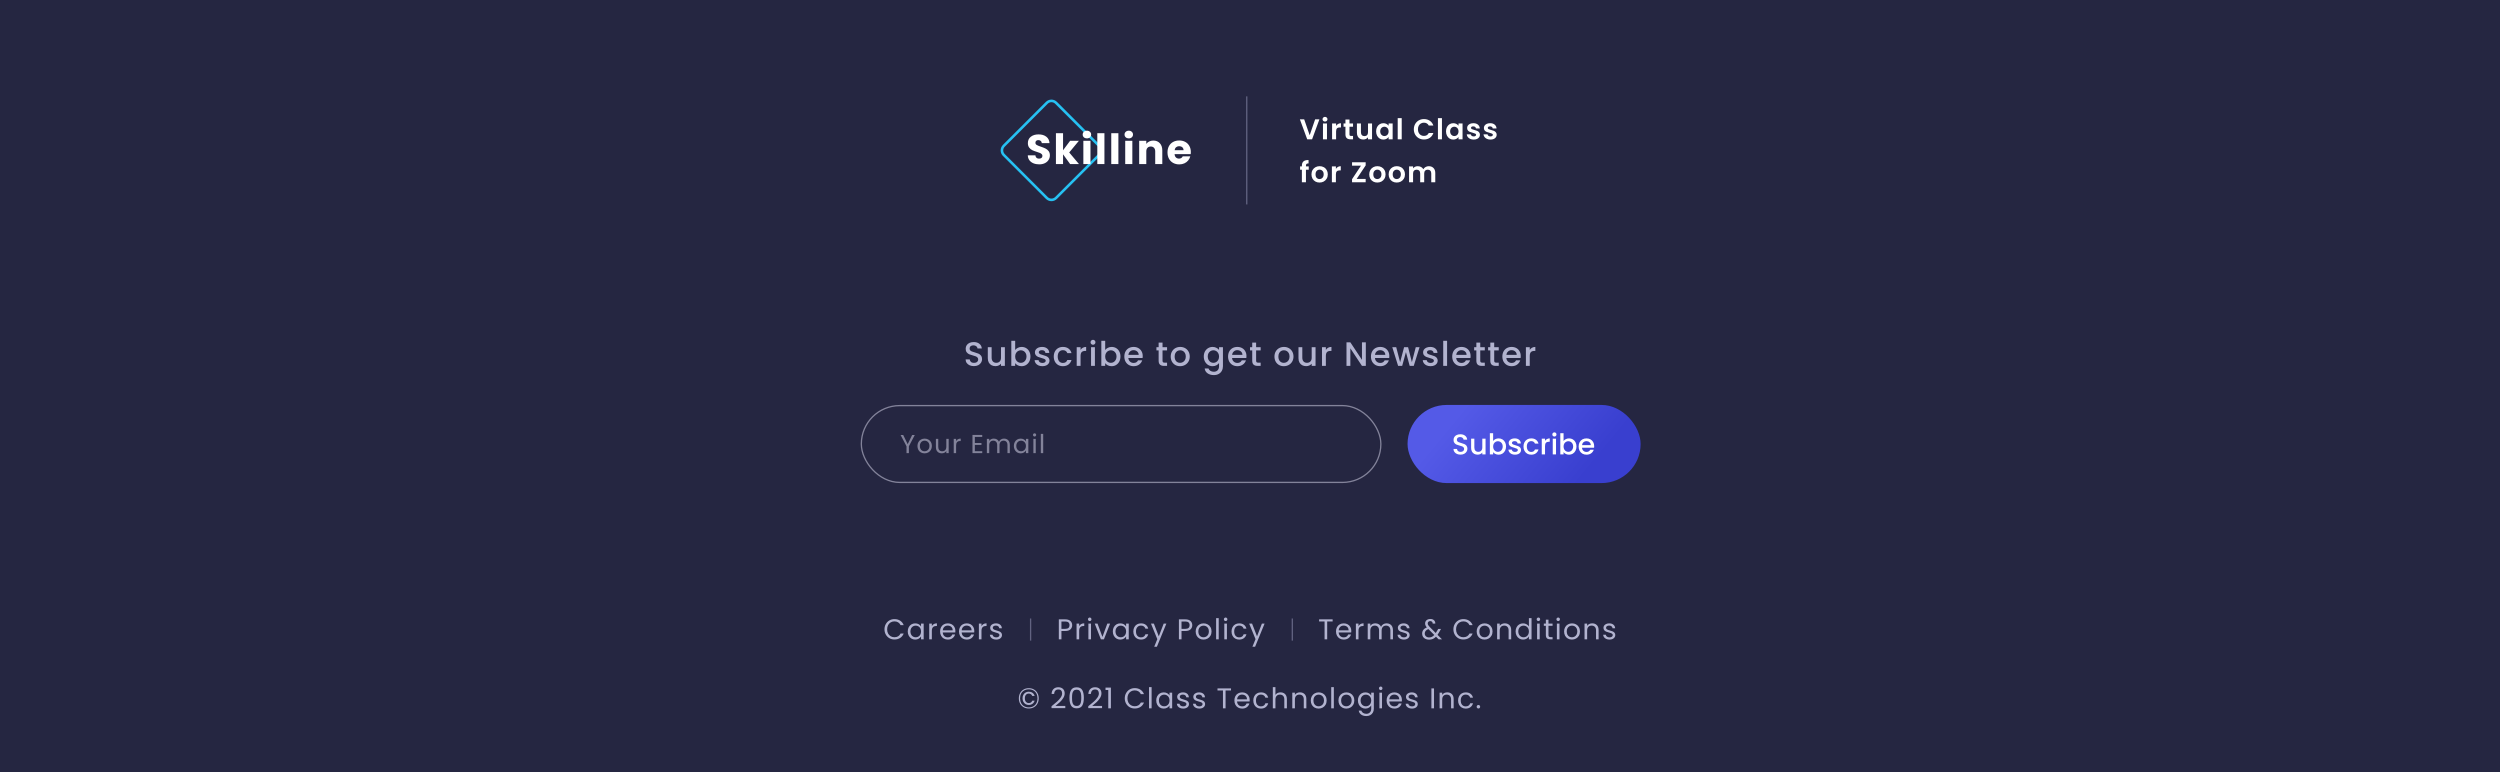<svg width="1920" height="593" viewBox="0 0 1920 593" fill="none" xmlns="http://www.w3.org/2000/svg">
<rect width="1920" height="593" fill="#252641"/>
<path d="M790.126 528.512C791.607 528.512 792.927 528.849 794.086 529.524C795.244 530.184 796.139 531.108 796.77 532.296C797.415 533.469 797.738 534.811 797.738 536.322C797.738 537.833 797.415 539.182 796.77 540.37C796.139 541.543 795.244 542.467 794.086 543.142C792.927 543.802 791.607 544.132 790.126 544.132C788.63 544.132 787.302 543.802 786.144 543.142C784.985 542.467 784.083 541.543 783.438 540.37C782.792 539.182 782.47 537.833 782.47 536.322C782.47 534.811 782.792 533.469 783.438 532.296C784.083 531.108 784.985 530.184 786.144 529.524C787.302 528.849 788.63 528.512 790.126 528.512ZM790.126 529.392C788.762 529.392 787.574 529.685 786.562 530.272C785.55 530.844 784.772 531.651 784.23 532.692C783.687 533.733 783.416 534.943 783.416 536.322C783.416 537.686 783.687 538.896 784.23 539.952C784.772 540.993 785.55 541.807 786.562 542.394C787.574 542.981 788.762 543.274 790.126 543.274C791.475 543.274 792.648 542.981 793.646 542.394C794.658 541.807 795.435 540.993 795.978 539.952C796.52 538.896 796.792 537.686 796.792 536.322C796.792 534.943 796.52 533.733 795.978 532.692C795.435 531.651 794.658 530.844 793.646 530.272C792.648 529.685 791.475 529.392 790.126 529.392ZM790.082 531.218C789.202 531.218 788.395 531.423 787.662 531.834C786.943 532.245 786.371 532.839 785.946 533.616C785.52 534.379 785.308 535.273 785.308 536.3C785.308 537.327 785.52 538.229 785.946 539.006C786.371 539.769 786.943 540.363 787.662 540.788C788.395 541.199 789.202 541.404 790.082 541.404C791.182 541.404 792.135 541.111 792.942 540.524C793.748 539.923 794.298 539.123 794.592 538.126H792.744C792.304 539.343 791.416 539.952 790.082 539.952C789.202 539.952 788.483 539.637 787.926 539.006C787.368 538.375 787.09 537.481 787.09 536.322C787.09 535.149 787.368 534.247 787.926 533.616C788.483 532.985 789.202 532.67 790.082 532.67C790.727 532.67 791.284 532.831 791.754 533.154C792.223 533.462 792.553 533.909 792.744 534.496H794.592C794.313 533.455 793.77 532.648 792.964 532.076C792.157 531.504 791.196 531.218 790.082 531.218ZM807.563 542.394C809.426 540.898 810.885 539.673 811.941 538.72C812.997 537.752 813.884 536.747 814.603 535.706C815.336 534.65 815.703 533.616 815.703 532.604C815.703 531.651 815.468 530.903 814.999 530.36C814.544 529.803 813.804 529.524 812.777 529.524C811.78 529.524 811.002 529.839 810.445 530.47C809.902 531.086 809.609 531.915 809.565 532.956H807.629C807.688 531.313 808.186 530.045 809.125 529.15C810.064 528.255 811.274 527.808 812.755 527.808C814.266 527.808 815.461 528.226 816.341 529.062C817.236 529.898 817.683 531.049 817.683 532.516C817.683 533.733 817.316 534.921 816.583 536.08C815.864 537.224 815.043 538.236 814.119 539.116C813.195 539.981 812.014 540.993 810.577 542.152H818.145V543.824H807.563V542.394ZM821.339 535.882C821.339 533.359 821.75 531.394 822.571 529.986C823.392 528.563 824.83 527.852 826.883 527.852C828.922 527.852 830.352 528.563 831.173 529.986C831.994 531.394 832.405 533.359 832.405 535.882C832.405 538.449 831.994 540.443 831.173 541.866C830.352 543.289 828.922 544 826.883 544C824.83 544 823.392 543.289 822.571 541.866C821.75 540.443 821.339 538.449 821.339 535.882ZM830.425 535.882C830.425 534.606 830.337 533.528 830.161 532.648C830 531.753 829.655 531.035 829.127 530.492C828.614 529.949 827.866 529.678 826.883 529.678C825.886 529.678 825.123 529.949 824.595 530.492C824.082 531.035 823.737 531.753 823.561 532.648C823.4 533.528 823.319 534.606 823.319 535.882C823.319 537.202 823.4 538.309 823.561 539.204C823.737 540.099 824.082 540.817 824.595 541.36C825.123 541.903 825.886 542.174 826.883 542.174C827.866 542.174 828.614 541.903 829.127 541.36C829.655 540.817 830 540.099 830.161 539.204C830.337 538.309 830.425 537.202 830.425 535.882ZM835.792 542.394C837.654 540.898 839.114 539.673 840.17 538.72C841.226 537.752 842.113 536.747 842.832 535.706C843.565 534.65 843.932 533.616 843.932 532.604C843.932 531.651 843.697 530.903 843.228 530.36C842.773 529.803 842.032 529.524 841.006 529.524C840.008 529.524 839.231 529.839 838.674 530.47C838.131 531.086 837.838 531.915 837.794 532.956H835.858C835.916 531.313 836.415 530.045 837.354 529.15C838.292 528.255 839.502 527.808 840.984 527.808C842.494 527.808 843.69 528.226 844.57 529.062C845.464 529.898 845.912 531.049 845.912 532.516C845.912 533.733 845.545 534.921 844.812 536.08C844.093 537.224 843.272 538.236 842.348 539.116C841.424 539.981 840.243 540.993 838.806 542.152H846.374V543.824H835.792V542.394ZM849.04 529.92V528.094H853.176V544H851.152V529.92H849.04ZM863.822 536.322C863.822 534.826 864.159 533.484 864.834 532.296C865.509 531.093 866.425 530.155 867.584 529.48C868.757 528.805 870.055 528.468 871.478 528.468C873.15 528.468 874.609 528.871 875.856 529.678C877.103 530.485 878.012 531.629 878.584 533.11H876.186C875.761 532.186 875.145 531.475 874.338 530.976C873.546 530.477 872.593 530.228 871.478 530.228C870.407 530.228 869.447 530.477 868.596 530.976C867.745 531.475 867.078 532.186 866.594 533.11C866.11 534.019 865.868 535.09 865.868 536.322C865.868 537.539 866.11 538.61 866.594 539.534C867.078 540.443 867.745 541.147 868.596 541.646C869.447 542.145 870.407 542.394 871.478 542.394C872.593 542.394 873.546 542.152 874.338 541.668C875.145 541.169 875.761 540.458 876.186 539.534H878.584C878.012 541.001 877.103 542.137 875.856 542.944C874.609 543.736 873.15 544.132 871.478 544.132C870.055 544.132 868.757 543.802 867.584 543.142C866.425 542.467 865.509 541.536 864.834 540.348C864.159 539.16 863.822 537.818 863.822 536.322ZM884.446 527.72V544H882.444V527.72H884.446ZM887.99 537.928C887.99 536.696 888.24 535.618 888.738 534.694C889.237 533.755 889.919 533.029 890.784 532.516C891.664 532.003 892.64 531.746 893.71 531.746C894.766 531.746 895.683 531.973 896.46 532.428C897.238 532.883 897.817 533.455 898.198 534.144V531.944H900.222V544H898.198V541.756C897.802 542.46 897.208 543.047 896.416 543.516C895.639 543.971 894.73 544.198 893.688 544.198C892.618 544.198 891.65 543.934 890.784 543.406C889.919 542.878 889.237 542.137 888.738 541.184C888.24 540.231 887.99 539.145 887.99 537.928ZM898.198 537.95C898.198 537.041 898.015 536.249 897.648 535.574C897.282 534.899 896.783 534.386 896.152 534.034C895.536 533.667 894.854 533.484 894.106 533.484C893.358 533.484 892.676 533.66 892.06 534.012C891.444 534.364 890.953 534.877 890.586 535.552C890.22 536.227 890.036 537.019 890.036 537.928C890.036 538.852 890.22 539.659 890.586 540.348C890.953 541.023 891.444 541.543 892.06 541.91C892.676 542.262 893.358 542.438 894.106 542.438C894.854 542.438 895.536 542.262 896.152 541.91C896.783 541.543 897.282 541.023 897.648 540.348C898.015 539.659 898.198 538.859 898.198 537.95ZM908.753 544.198C907.829 544.198 907.001 544.044 906.267 543.736C905.534 543.413 904.955 542.973 904.529 542.416C904.104 541.844 903.869 541.191 903.825 540.458H905.893C905.952 541.059 906.231 541.551 906.729 541.932C907.243 542.313 907.91 542.504 908.731 542.504C909.494 542.504 910.095 542.335 910.535 541.998C910.975 541.661 911.195 541.235 911.195 540.722C911.195 540.194 910.961 539.805 910.491 539.556C910.022 539.292 909.296 539.035 908.313 538.786C907.419 538.551 906.685 538.317 906.113 538.082C905.556 537.833 905.072 537.473 904.661 537.004C904.265 536.52 904.067 535.889 904.067 535.112C904.067 534.496 904.251 533.931 904.617 533.418C904.984 532.905 905.505 532.501 906.179 532.208C906.854 531.9 907.624 531.746 908.489 531.746C909.824 531.746 910.902 532.083 911.723 532.758C912.545 533.433 912.985 534.357 913.043 535.53H911.041C910.997 534.899 910.741 534.393 910.271 534.012C909.817 533.631 909.201 533.44 908.423 533.44C907.705 533.44 907.133 533.594 906.707 533.902C906.282 534.21 906.069 534.613 906.069 535.112C906.069 535.508 906.194 535.838 906.443 536.102C906.707 536.351 907.03 536.557 907.411 536.718C907.807 536.865 908.35 537.033 909.039 537.224C909.905 537.459 910.609 537.693 911.151 537.928C911.694 538.148 912.156 538.485 912.537 538.94C912.933 539.395 913.139 539.989 913.153 540.722C913.153 541.382 912.97 541.976 912.603 542.504C912.237 543.032 911.716 543.45 911.041 543.758C910.381 544.051 909.619 544.198 908.753 544.198ZM921.128 544.198C920.204 544.198 919.375 544.044 918.642 543.736C917.908 543.413 917.329 542.973 916.904 542.416C916.478 541.844 916.244 541.191 916.2 540.458H918.268C918.326 541.059 918.605 541.551 919.104 541.932C919.617 542.313 920.284 542.504 921.106 542.504C921.868 542.504 922.47 542.335 922.91 541.998C923.35 541.661 923.57 541.235 923.57 540.722C923.57 540.194 923.335 539.805 922.866 539.556C922.396 539.292 921.67 539.035 920.688 538.786C919.793 538.551 919.06 538.317 918.488 538.082C917.93 537.833 917.446 537.473 917.036 537.004C916.64 536.52 916.442 535.889 916.442 535.112C916.442 534.496 916.625 533.931 916.992 533.418C917.358 532.905 917.879 532.501 918.554 532.208C919.228 531.9 919.998 531.746 920.864 531.746C922.198 531.746 923.276 532.083 924.098 532.758C924.919 533.433 925.359 534.357 925.418 535.53H923.416C923.372 534.899 923.115 534.393 922.646 534.012C922.191 533.631 921.575 533.44 920.798 533.44C920.079 533.44 919.507 533.594 919.082 533.902C918.656 534.21 918.444 534.613 918.444 535.112C918.444 535.508 918.568 535.838 918.818 536.102C919.082 536.351 919.404 536.557 919.786 536.718C920.182 536.865 920.724 537.033 921.414 537.224C922.279 537.459 922.983 537.693 923.526 537.928C924.068 538.148 924.53 538.485 924.912 538.94C925.308 539.395 925.513 539.989 925.528 540.722C925.528 541.382 925.344 541.976 924.978 542.504C924.611 543.032 924.09 543.45 923.416 543.758C922.756 544.051 921.993 544.198 921.128 544.198ZM945.417 528.666V530.294H941.237V544H939.235V530.294H935.033V528.666H945.417ZM959.761 537.51C959.761 537.891 959.739 538.295 959.695 538.72H950.059C950.133 539.908 950.536 540.839 951.269 541.514C952.017 542.174 952.919 542.504 953.975 542.504C954.841 542.504 955.559 542.306 956.131 541.91C956.718 541.499 957.129 540.957 957.363 540.282H959.519C959.197 541.441 958.551 542.387 957.583 543.12C956.615 543.839 955.413 544.198 953.975 544.198C952.831 544.198 951.805 543.941 950.895 543.428C950.001 542.915 949.297 542.189 948.783 541.25C948.27 540.297 948.013 539.197 948.013 537.95C948.013 536.703 948.263 535.611 948.761 534.672C949.26 533.733 949.957 533.015 950.851 532.516C951.761 532.003 952.802 531.746 953.975 531.746C955.119 531.746 956.131 531.995 957.011 532.494C957.891 532.993 958.566 533.682 959.035 534.562C959.519 535.427 959.761 536.41 959.761 537.51ZM957.693 537.092C957.693 536.329 957.525 535.677 957.187 535.134C956.85 534.577 956.388 534.159 955.801 533.88C955.229 533.587 954.591 533.44 953.887 533.44C952.875 533.44 952.01 533.763 951.291 534.408C950.587 535.053 950.184 535.948 950.081 537.092H957.693ZM962.536 537.95C962.536 536.703 962.785 535.618 963.284 534.694C963.783 533.755 964.472 533.029 965.352 532.516C966.247 532.003 967.266 531.746 968.41 531.746C969.891 531.746 971.109 532.105 972.062 532.824C973.03 533.543 973.668 534.54 973.976 535.816H971.82C971.615 535.083 971.211 534.503 970.61 534.078C970.023 533.653 969.29 533.44 968.41 533.44C967.266 533.44 966.342 533.836 965.638 534.628C964.934 535.405 964.582 536.513 964.582 537.95C964.582 539.402 964.934 540.524 965.638 541.316C966.342 542.108 967.266 542.504 968.41 542.504C969.29 542.504 970.023 542.299 970.61 541.888C971.197 541.477 971.6 540.891 971.82 540.128H973.976C973.653 541.36 973.008 542.35 972.04 543.098C971.072 543.831 969.862 544.198 968.41 544.198C967.266 544.198 966.247 543.941 965.352 543.428C964.472 542.915 963.783 542.189 963.284 541.25C962.785 540.311 962.536 539.211 962.536 537.95ZM983.511 531.724C984.42 531.724 985.242 531.922 985.975 532.318C986.708 532.699 987.28 533.279 987.691 534.056C988.116 534.833 988.329 535.779 988.329 536.894V544H986.349V537.18C986.349 535.977 986.048 535.061 985.447 534.43C984.846 533.785 984.024 533.462 982.983 533.462C981.927 533.462 981.084 533.792 980.453 534.452C979.837 535.112 979.529 536.073 979.529 537.334V544H977.527V527.72H979.529V533.66C979.925 533.044 980.468 532.567 981.157 532.23C981.861 531.893 982.646 531.724 983.511 531.724ZM998.353 531.724C999.82 531.724 1001.01 532.171 1001.92 533.066C1002.83 533.946 1003.28 535.222 1003.28 536.894V544H1001.3V537.18C1001.3 535.977 1001 535.061 1000.4 534.43C999.798 533.785 998.977 533.462 997.935 533.462C996.879 533.462 996.036 533.792 995.405 534.452C994.789 535.112 994.481 536.073 994.481 537.334V544H992.479V531.944H994.481V533.66C994.877 533.044 995.413 532.567 996.087 532.23C996.777 531.893 997.532 531.724 998.353 531.724ZM1012.69 544.198C1011.56 544.198 1010.53 543.941 1009.61 543.428C1008.7 542.915 1007.98 542.189 1007.45 541.25C1006.94 540.297 1006.68 539.197 1006.68 537.95C1006.68 536.718 1006.95 535.633 1007.48 534.694C1008.02 533.741 1008.75 533.015 1009.68 532.516C1010.6 532.003 1011.63 531.746 1012.78 531.746C1013.92 531.746 1014.96 532.003 1015.88 532.516C1016.8 533.015 1017.53 533.733 1018.06 534.672C1018.6 535.611 1018.87 536.703 1018.87 537.95C1018.87 539.197 1018.59 540.297 1018.04 541.25C1017.49 542.189 1016.75 542.915 1015.81 543.428C1014.87 543.941 1013.83 544.198 1012.69 544.198ZM1012.69 542.438C1013.41 542.438 1014.08 542.269 1014.71 541.932C1015.34 541.595 1015.85 541.089 1016.23 540.414C1016.63 539.739 1016.83 538.918 1016.83 537.95C1016.83 536.982 1016.63 536.161 1016.25 535.486C1015.87 534.811 1015.37 534.313 1014.76 533.99C1014.14 533.653 1013.47 533.484 1012.76 533.484C1012.02 533.484 1011.35 533.653 1010.73 533.99C1010.13 534.313 1009.65 534.811 1009.28 535.486C1008.91 536.161 1008.73 536.982 1008.73 537.95C1008.73 538.933 1008.91 539.761 1009.26 540.436C1009.62 541.111 1010.11 541.617 1010.71 541.954C1011.31 542.277 1011.97 542.438 1012.69 542.438ZM1024.39 527.72V544H1022.38V527.72H1024.39ZM1033.94 544.198C1032.81 544.198 1031.78 543.941 1030.86 543.428C1029.95 542.915 1029.23 542.189 1028.7 541.25C1028.19 540.297 1027.93 539.197 1027.93 537.95C1027.93 536.718 1028.19 535.633 1028.72 534.694C1029.26 533.741 1030 533.015 1030.92 532.516C1031.85 532.003 1032.88 531.746 1034.02 531.746C1035.17 531.746 1036.2 532.003 1037.13 532.516C1038.05 533.015 1038.78 533.733 1039.3 534.672C1039.85 535.611 1040.12 536.703 1040.12 537.95C1040.12 539.197 1039.84 540.297 1039.28 541.25C1038.74 542.189 1038 542.915 1037.06 543.428C1036.12 543.941 1035.08 544.198 1033.94 544.198ZM1033.94 542.438C1034.65 542.438 1035.33 542.269 1035.96 541.932C1036.59 541.595 1037.1 541.089 1037.48 540.414C1037.87 539.739 1038.07 538.918 1038.07 537.95C1038.07 536.982 1037.88 536.161 1037.5 535.486C1037.12 534.811 1036.62 534.313 1036 533.99C1035.39 533.653 1034.72 533.484 1034 533.484C1033.27 533.484 1032.59 533.653 1031.98 533.99C1031.38 534.313 1030.89 534.811 1030.53 535.486C1030.16 536.161 1029.98 536.982 1029.98 537.95C1029.98 538.933 1030.15 539.761 1030.5 540.436C1030.87 541.111 1031.35 541.617 1031.96 541.954C1032.56 542.277 1033.22 542.438 1033.94 542.438ZM1048.6 531.746C1049.64 531.746 1050.55 531.973 1051.33 532.428C1052.12 532.883 1052.71 533.455 1053.09 534.144V531.944H1055.11V544.264C1055.11 545.364 1054.88 546.339 1054.41 547.19C1053.94 548.055 1053.27 548.73 1052.39 549.214C1051.52 549.698 1050.51 549.94 1049.35 549.94C1047.77 549.94 1046.45 549.566 1045.39 548.818C1044.33 548.07 1043.71 547.051 1043.52 545.76H1045.5C1045.72 546.493 1046.17 547.08 1046.86 547.52C1047.55 547.975 1048.38 548.202 1049.35 548.202C1050.45 548.202 1051.34 547.857 1052.03 547.168C1052.74 546.479 1053.09 545.511 1053.09 544.264V541.734C1052.69 542.438 1052.11 543.025 1051.33 543.494C1050.55 543.963 1049.64 544.198 1048.6 544.198C1047.53 544.198 1046.56 543.934 1045.68 543.406C1044.81 542.878 1044.13 542.137 1043.63 541.184C1043.13 540.231 1042.88 539.145 1042.88 537.928C1042.88 536.696 1043.13 535.618 1043.63 534.694C1044.13 533.755 1044.81 533.029 1045.68 532.516C1046.56 532.003 1047.53 531.746 1048.6 531.746ZM1053.09 537.95C1053.09 537.041 1052.91 536.249 1052.54 535.574C1052.17 534.899 1051.67 534.386 1051.04 534.034C1050.43 533.667 1049.75 533.484 1049 533.484C1048.25 533.484 1047.57 533.66 1046.95 534.012C1046.34 534.364 1045.84 534.877 1045.48 535.552C1045.11 536.227 1044.93 537.019 1044.93 537.928C1044.93 538.852 1045.11 539.659 1045.48 540.348C1045.84 541.023 1046.34 541.543 1046.95 541.91C1047.57 542.262 1048.25 542.438 1049 542.438C1049.75 542.438 1050.43 542.262 1051.04 541.91C1051.67 541.543 1052.17 541.023 1052.54 540.348C1052.91 539.659 1053.09 538.859 1053.09 537.95ZM1060.41 529.986C1060.03 529.986 1059.71 529.854 1059.44 529.59C1059.18 529.326 1059.05 529.003 1059.05 528.622C1059.05 528.241 1059.18 527.918 1059.44 527.654C1059.71 527.39 1060.03 527.258 1060.41 527.258C1060.78 527.258 1061.09 527.39 1061.34 527.654C1061.6 527.918 1061.73 528.241 1061.73 528.622C1061.73 529.003 1061.6 529.326 1061.34 529.59C1061.09 529.854 1060.78 529.986 1060.41 529.986ZM1061.38 531.944V544H1059.38V531.944H1061.38ZM1076.67 537.51C1076.67 537.891 1076.65 538.295 1076.61 538.72H1066.97C1067.04 539.908 1067.45 540.839 1068.18 541.514C1068.93 542.174 1069.83 542.504 1070.89 542.504C1071.75 542.504 1072.47 542.306 1073.04 541.91C1073.63 541.499 1074.04 540.957 1074.27 540.282H1076.43C1076.11 541.441 1075.46 542.387 1074.49 543.12C1073.53 543.839 1072.32 544.198 1070.89 544.198C1069.74 544.198 1068.71 543.941 1067.81 543.428C1066.91 542.915 1066.21 542.189 1065.69 541.25C1065.18 540.297 1064.92 539.197 1064.92 537.95C1064.92 536.703 1065.17 535.611 1065.67 534.672C1066.17 533.733 1066.87 533.015 1067.76 532.516C1068.67 532.003 1069.71 531.746 1070.89 531.746C1072.03 531.746 1073.04 531.995 1073.92 532.494C1074.8 532.993 1075.48 533.682 1075.95 534.562C1076.43 535.427 1076.67 536.41 1076.67 537.51ZM1074.6 537.092C1074.6 536.329 1074.43 535.677 1074.1 535.134C1073.76 534.577 1073.3 534.159 1072.71 533.88C1072.14 533.587 1071.5 533.44 1070.8 533.44C1069.79 533.44 1068.92 533.763 1068.2 534.408C1067.5 535.053 1067.09 535.948 1066.99 537.092H1074.6ZM1084.46 544.198C1083.54 544.198 1082.71 544.044 1081.98 543.736C1081.24 543.413 1080.66 542.973 1080.24 542.416C1079.81 541.844 1079.58 541.191 1079.53 540.458H1081.6C1081.66 541.059 1081.94 541.551 1082.44 541.932C1082.95 542.313 1083.62 542.504 1084.44 542.504C1085.2 542.504 1085.8 542.335 1086.24 541.998C1086.68 541.661 1086.9 541.235 1086.9 540.722C1086.9 540.194 1086.67 539.805 1086.2 539.556C1085.73 539.292 1085 539.035 1084.02 538.786C1083.13 538.551 1082.39 538.317 1081.82 538.082C1081.26 537.833 1080.78 537.473 1080.37 537.004C1079.97 536.52 1079.78 535.889 1079.78 535.112C1079.78 534.496 1079.96 533.931 1080.33 533.418C1080.69 532.905 1081.21 532.501 1081.89 532.208C1082.56 531.9 1083.33 531.746 1084.2 531.746C1085.53 531.746 1086.61 532.083 1087.43 532.758C1088.25 533.433 1088.69 534.357 1088.75 535.53H1086.75C1086.71 534.899 1086.45 534.393 1085.98 534.012C1085.53 533.631 1084.91 533.44 1084.13 533.44C1083.41 533.44 1082.84 533.594 1082.42 533.902C1081.99 534.21 1081.78 534.613 1081.78 535.112C1081.78 535.508 1081.9 535.838 1082.15 536.102C1082.42 536.351 1082.74 536.557 1083.12 536.718C1083.52 536.865 1084.06 537.033 1084.75 537.224C1085.61 537.459 1086.32 537.693 1086.86 537.928C1087.4 538.148 1087.86 538.485 1088.25 538.94C1088.64 539.395 1088.85 539.989 1088.86 540.722C1088.86 541.382 1088.68 541.976 1088.31 542.504C1087.95 543.032 1087.42 543.45 1086.75 543.758C1086.09 544.051 1085.33 544.198 1084.46 544.198ZM1101.32 528.666V544H1099.31V528.666H1101.32ZM1111.48 531.724C1112.95 531.724 1114.14 532.171 1115.05 533.066C1115.95 533.946 1116.41 535.222 1116.41 536.894V544H1114.43V537.18C1114.43 535.977 1114.13 535.061 1113.53 534.43C1112.93 533.785 1112.1 533.462 1111.06 533.462C1110.01 533.462 1109.16 533.792 1108.53 534.452C1107.92 535.112 1107.61 536.073 1107.61 537.334V544H1105.61V531.944H1107.61V533.66C1108.01 533.044 1108.54 532.567 1109.22 532.23C1109.9 531.893 1110.66 531.724 1111.48 531.724ZM1119.81 537.95C1119.81 536.703 1120.06 535.618 1120.56 534.694C1121.06 533.755 1121.75 533.029 1122.63 532.516C1123.52 532.003 1124.54 531.746 1125.69 531.746C1127.17 531.746 1128.38 532.105 1129.34 532.824C1130.31 533.543 1130.94 534.54 1131.25 535.816H1129.1C1128.89 535.083 1128.49 534.503 1127.89 534.078C1127.3 533.653 1126.57 533.44 1125.69 533.44C1124.54 533.44 1123.62 533.836 1122.91 534.628C1122.21 535.405 1121.86 536.513 1121.86 537.95C1121.86 539.402 1122.21 540.524 1122.91 541.316C1123.62 542.108 1124.54 542.504 1125.69 542.504C1126.57 542.504 1127.3 542.299 1127.89 541.888C1128.47 541.477 1128.88 540.891 1129.1 540.128H1131.25C1130.93 541.36 1130.28 542.35 1129.32 543.098C1128.35 543.831 1127.14 544.198 1125.69 544.198C1124.54 544.198 1123.52 543.941 1122.63 543.428C1121.75 542.915 1121.06 542.189 1120.56 541.25C1120.06 540.311 1119.81 539.211 1119.81 537.95ZM1135.44 544.132C1135.06 544.132 1134.74 544 1134.47 543.736C1134.21 543.472 1134.08 543.149 1134.08 542.768C1134.08 542.387 1134.21 542.064 1134.47 541.8C1134.74 541.536 1135.06 541.404 1135.44 541.404C1135.81 541.404 1136.12 541.536 1136.37 541.8C1136.63 542.064 1136.76 542.387 1136.76 542.768C1136.76 543.149 1136.63 543.472 1136.37 543.736C1136.12 544 1135.81 544.132 1135.44 544.132Z" fill="#B2B3CF"/>
<path d="M747.986 281.182C746.772 281.182 745.68 280.974 744.71 280.558C743.739 280.125 742.976 279.518 742.422 278.738C741.867 277.958 741.59 277.048 741.59 276.008H744.762C744.831 276.788 745.134 277.429 745.672 277.932C746.226 278.435 746.998 278.686 747.986 278.686C749.008 278.686 749.806 278.443 750.378 277.958C750.95 277.455 751.236 276.814 751.236 276.034C751.236 275.427 751.054 274.933 750.69 274.552C750.343 274.171 749.901 273.876 749.364 273.668C748.844 273.46 748.116 273.235 747.18 272.992C746.001 272.68 745.039 272.368 744.294 272.056C743.566 271.727 742.942 271.224 742.422 270.548C741.902 269.872 741.642 268.971 741.642 267.844C741.642 266.804 741.902 265.894 742.422 265.114C742.942 264.334 743.67 263.736 744.606 263.32C745.542 262.904 746.625 262.696 747.856 262.696C749.606 262.696 751.036 263.138 752.146 264.022C753.272 264.889 753.896 266.085 754.018 267.61H750.742C750.69 266.951 750.378 266.388 749.806 265.92C749.234 265.452 748.48 265.218 747.544 265.218C746.694 265.218 746.001 265.435 745.464 265.868C744.926 266.301 744.658 266.925 744.658 267.74C744.658 268.295 744.822 268.754 745.152 269.118C745.498 269.465 745.932 269.742 746.452 269.95C746.972 270.158 747.682 270.383 748.584 270.626C749.78 270.955 750.75 271.285 751.496 271.614C752.258 271.943 752.9 272.455 753.42 273.148C753.957 273.824 754.226 274.734 754.226 275.878C754.226 276.797 753.974 277.663 753.472 278.478C752.986 279.293 752.267 279.951 751.314 280.454C750.378 280.939 749.268 281.182 747.986 281.182ZM771.737 266.674V281H768.773V279.31C768.305 279.899 767.69 280.367 766.927 280.714C766.182 281.043 765.384 281.208 764.535 281.208C763.408 281.208 762.394 280.974 761.493 280.506C760.609 280.038 759.907 279.345 759.387 278.426C758.884 277.507 758.633 276.398 758.633 275.098V266.674H761.571V274.656C761.571 275.939 761.892 276.927 762.533 277.62C763.174 278.296 764.05 278.634 765.159 278.634C766.268 278.634 767.144 278.296 767.785 277.62C768.444 276.927 768.773 275.939 768.773 274.656V266.674H771.737ZM779.652 268.806C780.154 268.113 780.839 267.549 781.706 267.116C782.59 266.665 783.569 266.44 784.644 266.44C785.909 266.44 787.053 266.743 788.076 267.35C789.098 267.957 789.904 268.823 790.494 269.95C791.083 271.059 791.378 272.333 791.378 273.772C791.378 275.211 791.083 276.502 790.494 277.646C789.904 278.773 789.09 279.657 788.05 280.298C787.027 280.922 785.892 281.234 784.644 281.234C783.534 281.234 782.546 281.017 781.68 280.584C780.83 280.151 780.154 279.596 779.652 278.92V281H776.688V261.76H779.652V268.806ZM788.362 273.772C788.362 272.784 788.154 271.935 787.738 271.224C787.339 270.496 786.802 269.95 786.126 269.586C785.467 269.205 784.756 269.014 783.994 269.014C783.248 269.014 782.538 269.205 781.862 269.586C781.203 269.967 780.666 270.522 780.25 271.25C779.851 271.978 779.652 272.836 779.652 273.824C779.652 274.812 779.851 275.679 780.25 276.424C780.666 277.152 781.203 277.707 781.862 278.088C782.538 278.469 783.248 278.66 783.994 278.66C784.756 278.66 785.467 278.469 786.126 278.088C786.802 277.689 787.339 277.117 787.738 276.372C788.154 275.627 788.362 274.76 788.362 273.772ZM800.549 281.234C799.422 281.234 798.408 281.035 797.507 280.636C796.623 280.22 795.921 279.665 795.401 278.972C794.881 278.261 794.604 277.473 794.569 276.606H797.637C797.689 277.213 797.975 277.724 798.495 278.14C799.032 278.539 799.7 278.738 800.497 278.738C801.329 278.738 801.97 278.582 802.421 278.27C802.889 277.941 803.123 277.525 803.123 277.022C803.123 276.485 802.863 276.086 802.343 275.826C801.84 275.566 801.034 275.28 799.925 274.968C798.85 274.673 797.975 274.387 797.299 274.11C796.623 273.833 796.034 273.408 795.531 272.836C795.046 272.264 794.803 271.51 794.803 270.574C794.803 269.811 795.028 269.118 795.479 268.494C795.93 267.853 796.571 267.35 797.403 266.986C798.252 266.622 799.223 266.44 800.315 266.44C801.944 266.44 803.253 266.856 804.241 267.688C805.246 268.503 805.784 269.621 805.853 271.042H802.889C802.837 270.401 802.577 269.889 802.109 269.508C801.641 269.127 801.008 268.936 800.211 268.936C799.431 268.936 798.833 269.083 798.417 269.378C798.001 269.673 797.793 270.063 797.793 270.548C797.793 270.929 797.932 271.25 798.209 271.51C798.486 271.77 798.824 271.978 799.223 272.134C799.622 272.273 800.211 272.455 800.991 272.68C802.031 272.957 802.88 273.243 803.539 273.538C804.215 273.815 804.796 274.231 805.281 274.786C805.766 275.341 806.018 276.077 806.035 276.996C806.035 277.811 805.81 278.539 805.359 279.18C804.908 279.821 804.267 280.324 803.435 280.688C802.62 281.052 801.658 281.234 800.549 281.234ZM809.29 273.824C809.29 272.351 809.584 271.059 810.174 269.95C810.78 268.823 811.612 267.957 812.67 267.35C813.727 266.743 814.94 266.44 816.31 266.44C818.043 266.44 819.473 266.856 820.6 267.688C821.744 268.503 822.515 269.673 822.914 271.198H819.716C819.456 270.487 819.04 269.933 818.468 269.534C817.896 269.135 817.176 268.936 816.31 268.936C815.096 268.936 814.126 269.369 813.398 270.236C812.687 271.085 812.332 272.281 812.332 273.824C812.332 275.367 812.687 276.571 813.398 277.438C814.126 278.305 815.096 278.738 816.31 278.738C818.026 278.738 819.161 277.984 819.716 276.476H822.914C822.498 277.932 821.718 279.093 820.574 279.96C819.43 280.809 818.008 281.234 816.31 281.234C814.94 281.234 813.727 280.931 812.67 280.324C811.612 279.7 810.78 278.833 810.174 277.724C809.584 276.597 809.29 275.297 809.29 273.824ZM829.871 268.754C830.305 268.026 830.877 267.463 831.587 267.064C832.315 266.648 833.173 266.44 834.161 266.44V269.508H833.407C832.246 269.508 831.362 269.803 830.755 270.392C830.166 270.981 829.871 272.004 829.871 273.46V281H826.907V266.674H829.871V268.754ZM839.434 264.776C838.897 264.776 838.446 264.594 838.082 264.23C837.718 263.866 837.536 263.415 837.536 262.878C837.536 262.341 837.718 261.89 838.082 261.526C838.446 261.162 838.897 260.98 839.434 260.98C839.954 260.98 840.396 261.162 840.76 261.526C841.124 261.89 841.306 262.341 841.306 262.878C841.306 263.415 841.124 263.866 840.76 264.23C840.396 264.594 839.954 264.776 839.434 264.776ZM840.89 266.674V281H837.926V266.674H840.89ZM848.785 268.806C849.288 268.113 849.973 267.549 850.839 267.116C851.723 266.665 852.703 266.44 853.777 266.44C855.043 266.44 856.187 266.743 857.209 267.35C858.232 267.957 859.038 268.823 859.627 269.95C860.217 271.059 860.511 272.333 860.511 273.772C860.511 275.211 860.217 276.502 859.627 277.646C859.038 278.773 858.223 279.657 857.183 280.298C856.161 280.922 855.025 281.234 853.777 281.234C852.668 281.234 851.68 281.017 850.813 280.584C849.964 280.151 849.288 279.596 848.785 278.92V281H845.821V261.76H848.785V268.806ZM857.495 273.772C857.495 272.784 857.287 271.935 856.871 271.224C856.473 270.496 855.935 269.95 855.259 269.586C854.601 269.205 853.89 269.014 853.127 269.014C852.382 269.014 851.671 269.205 850.995 269.586C850.337 269.967 849.799 270.522 849.383 271.25C848.985 271.978 848.785 272.836 848.785 273.824C848.785 274.812 848.985 275.679 849.383 276.424C849.799 277.152 850.337 277.707 850.995 278.088C851.671 278.469 852.382 278.66 853.127 278.66C853.89 278.66 854.601 278.469 855.259 278.088C855.935 277.689 856.473 277.117 856.871 276.372C857.287 275.627 857.495 274.76 857.495 273.772ZM877.612 273.486C877.612 274.023 877.578 274.509 877.508 274.942H866.562C866.649 276.086 867.074 277.005 867.836 277.698C868.599 278.391 869.535 278.738 870.644 278.738C872.239 278.738 873.366 278.071 874.024 276.736H877.222C876.789 278.053 876 279.137 874.856 279.986C873.73 280.818 872.326 281.234 870.644 281.234C869.275 281.234 868.044 280.931 866.952 280.324C865.878 279.7 865.028 278.833 864.404 277.724C863.798 276.597 863.494 275.297 863.494 273.824C863.494 272.351 863.789 271.059 864.378 269.95C864.985 268.823 865.826 267.957 866.9 267.35C867.992 266.743 869.24 266.44 870.644 266.44C871.996 266.44 873.201 266.735 874.258 267.324C875.316 267.913 876.139 268.745 876.728 269.82C877.318 270.877 877.612 272.099 877.612 273.486ZM874.518 272.55C874.501 271.458 874.111 270.583 873.348 269.924C872.586 269.265 871.641 268.936 870.514 268.936C869.492 268.936 868.616 269.265 867.888 269.924C867.16 270.565 866.727 271.441 866.588 272.55H874.518ZM892.821 269.092V277.022C892.821 277.559 892.943 277.949 893.185 278.192C893.445 278.417 893.879 278.53 894.485 278.53H896.305V281H893.965C892.631 281 891.608 280.688 890.897 280.064C890.187 279.44 889.831 278.426 889.831 277.022V269.092H888.141V266.674H889.831V263.112H892.821V266.674H896.305V269.092H892.821ZM906.291 281.234C904.939 281.234 903.717 280.931 902.625 280.324C901.533 279.7 900.675 278.833 900.051 277.724C899.427 276.597 899.115 275.297 899.115 273.824C899.115 272.368 899.436 271.077 900.077 269.95C900.718 268.823 901.594 267.957 902.703 267.35C903.812 266.743 905.052 266.44 906.421 266.44C907.79 266.44 909.03 266.743 910.139 267.35C911.248 267.957 912.124 268.823 912.765 269.95C913.406 271.077 913.727 272.368 913.727 273.824C913.727 275.28 913.398 276.571 912.739 277.698C912.08 278.825 911.179 279.7 910.035 280.324C908.908 280.931 907.66 281.234 906.291 281.234ZM906.291 278.66C907.054 278.66 907.764 278.478 908.423 278.114C909.099 277.75 909.645 277.204 910.061 276.476C910.477 275.748 910.685 274.864 910.685 273.824C910.685 272.784 910.486 271.909 910.087 271.198C909.688 270.47 909.16 269.924 908.501 269.56C907.842 269.196 907.132 269.014 906.369 269.014C905.606 269.014 904.896 269.196 904.237 269.56C903.596 269.924 903.084 270.47 902.703 271.198C902.322 271.909 902.131 272.784 902.131 273.824C902.131 275.367 902.521 276.563 903.301 277.412C904.098 278.244 905.095 278.66 906.291 278.66ZM931.263 266.44C932.372 266.44 933.352 266.665 934.201 267.116C935.068 267.549 935.744 268.095 936.229 268.754V266.674H939.219V281.234C939.219 282.551 938.942 283.721 938.387 284.744C937.832 285.784 937.026 286.599 935.969 287.188C934.929 287.777 933.681 288.072 932.225 288.072C930.284 288.072 928.672 287.613 927.389 286.694C926.106 285.793 925.378 284.562 925.205 283.002H928.143C928.368 283.747 928.845 284.345 929.573 284.796C930.318 285.264 931.202 285.498 932.225 285.498C933.421 285.498 934.383 285.134 935.111 284.406C935.856 283.678 936.229 282.621 936.229 281.234V278.842C935.726 279.518 935.042 280.09 934.175 280.558C933.326 281.009 932.355 281.234 931.263 281.234C930.015 281.234 928.871 280.922 927.831 280.298C926.808 279.657 925.994 278.773 925.387 277.646C924.798 276.502 924.503 275.211 924.503 273.772C924.503 272.333 924.798 271.059 925.387 269.95C925.994 268.841 926.808 267.983 927.831 267.376C928.871 266.752 930.015 266.44 931.263 266.44ZM936.229 273.824C936.229 272.836 936.021 271.978 935.605 271.25C935.206 270.522 934.678 269.967 934.019 269.586C933.36 269.205 932.65 269.014 931.887 269.014C931.124 269.014 930.414 269.205 929.755 269.586C929.096 269.95 928.559 270.496 928.143 271.224C927.744 271.935 927.545 272.784 927.545 273.772C927.545 274.76 927.744 275.627 928.143 276.372C928.559 277.117 929.096 277.689 929.755 278.088C930.431 278.469 931.142 278.66 931.887 278.66C932.65 278.66 933.36 278.469 934.019 278.088C934.678 277.707 935.206 277.152 935.605 276.424C936.021 275.679 936.229 274.812 936.229 273.824ZM957.282 273.486C957.282 274.023 957.248 274.509 957.178 274.942H946.232C946.319 276.086 946.744 277.005 947.506 277.698C948.269 278.391 949.205 278.738 950.314 278.738C951.909 278.738 953.036 278.071 953.694 276.736H956.892C956.459 278.053 955.67 279.137 954.526 279.986C953.4 280.818 951.996 281.234 950.314 281.234C948.945 281.234 947.714 280.931 946.622 280.324C945.548 279.7 944.698 278.833 944.074 277.724C943.468 276.597 943.164 275.297 943.164 273.824C943.164 272.351 943.459 271.059 944.048 269.95C944.655 268.823 945.496 267.957 946.57 267.35C947.662 266.743 948.91 266.44 950.314 266.44C951.666 266.44 952.871 266.735 953.928 267.324C954.986 267.913 955.809 268.745 956.398 269.82C956.988 270.877 957.282 272.099 957.282 273.486ZM954.188 272.55C954.171 271.458 953.781 270.583 953.018 269.924C952.256 269.265 951.311 268.936 950.184 268.936C949.162 268.936 948.286 269.265 947.558 269.924C946.83 270.565 946.397 271.441 946.258 272.55H954.188ZM964.697 269.092V277.022C964.697 277.559 964.818 277.949 965.061 278.192C965.321 278.417 965.754 278.53 966.361 278.53H968.181V281H965.841C964.506 281 963.484 280.688 962.773 280.064C962.062 279.44 961.707 278.426 961.707 277.022V269.092H960.017V266.674H961.707V263.112H964.697V266.674H968.181V269.092H964.697ZM985.961 281.234C984.609 281.234 983.387 280.931 982.295 280.324C981.203 279.7 980.345 278.833 979.721 277.724C979.097 276.597 978.785 275.297 978.785 273.824C978.785 272.368 979.105 271.077 979.747 269.95C980.388 268.823 981.263 267.957 982.373 267.35C983.482 266.743 984.721 266.44 986.091 266.44C987.46 266.44 988.699 266.743 989.809 267.35C990.918 267.957 991.793 268.823 992.435 269.95C993.076 271.077 993.397 272.368 993.397 273.824C993.397 275.28 993.067 276.571 992.409 277.698C991.75 278.825 990.849 279.7 989.705 280.324C988.578 280.931 987.33 281.234 985.961 281.234ZM985.961 278.66C986.723 278.66 987.434 278.478 988.093 278.114C988.769 277.75 989.315 277.204 989.731 276.476C990.147 275.748 990.355 274.864 990.355 273.824C990.355 272.784 990.155 271.909 989.757 271.198C989.358 270.47 988.829 269.924 988.171 269.56C987.512 269.196 986.801 269.014 986.039 269.014C985.276 269.014 984.565 269.196 983.907 269.56C983.265 269.924 982.754 270.47 982.373 271.198C981.991 271.909 981.801 272.784 981.801 273.824C981.801 275.367 982.191 276.563 982.971 277.412C983.768 278.244 984.765 278.66 985.961 278.66ZM1010.34 266.674V281H1007.38V279.31C1006.91 279.899 1006.29 280.367 1005.53 280.714C1004.79 281.043 1003.99 281.208 1003.14 281.208C1002.01 281.208 1001 280.974 1000.1 280.506C999.213 280.038 998.511 279.345 997.991 278.426C997.488 277.507 997.237 276.398 997.237 275.098V266.674H1000.17V274.656C1000.17 275.939 1000.5 276.927 1001.14 277.62C1001.78 278.296 1002.65 278.634 1003.76 278.634C1004.87 278.634 1005.75 278.296 1006.39 277.62C1007.05 276.927 1007.38 275.939 1007.38 274.656V266.674H1010.34ZM1018.26 268.754C1018.69 268.026 1019.26 267.463 1019.97 267.064C1020.7 266.648 1021.56 266.44 1022.55 266.44V269.508H1021.79C1020.63 269.508 1019.75 269.803 1019.14 270.392C1018.55 270.981 1018.26 272.004 1018.26 273.46V281H1015.29V266.674H1018.26V268.754ZM1048.95 281H1045.99L1037.07 267.506V281H1034.1V262.904H1037.07L1045.99 276.372V262.904H1048.95V281ZM1067.01 273.486C1067.01 274.023 1066.98 274.509 1066.91 274.942H1055.96C1056.05 276.086 1056.47 277.005 1057.24 277.698C1058 278.391 1058.94 278.738 1060.04 278.738C1061.64 278.738 1062.77 278.071 1063.42 276.736H1066.62C1066.19 278.053 1065.4 279.137 1064.26 279.986C1063.13 280.818 1061.73 281.234 1060.04 281.234C1058.68 281.234 1057.44 280.931 1056.35 280.324C1055.28 279.7 1054.43 278.833 1053.8 277.724C1053.2 276.597 1052.89 275.297 1052.89 273.824C1052.89 272.351 1053.19 271.059 1053.78 269.95C1054.39 268.823 1055.23 267.957 1056.3 267.35C1057.39 266.743 1058.64 266.44 1060.04 266.44C1061.4 266.44 1062.6 266.735 1063.66 267.324C1064.72 267.913 1065.54 268.745 1066.13 269.82C1066.72 270.877 1067.01 272.099 1067.01 273.486ZM1063.92 272.55C1063.9 271.458 1063.51 270.583 1062.75 269.924C1061.99 269.265 1061.04 268.936 1059.91 268.936C1058.89 268.936 1058.02 269.265 1057.29 269.924C1056.56 270.565 1056.13 271.441 1055.99 272.55H1063.92ZM1090.21 266.674L1085.76 281H1082.64L1079.76 270.418L1076.87 281H1073.75L1069.28 266.674H1072.3L1075.29 278.192L1078.33 266.674H1081.42L1084.33 278.14L1087.3 266.674H1090.21ZM1098.66 281.234C1097.54 281.234 1096.52 281.035 1095.62 280.636C1094.74 280.22 1094.04 279.665 1093.52 278.972C1093 278.261 1092.72 277.473 1092.68 276.606H1095.75C1095.8 277.213 1096.09 277.724 1096.61 278.14C1097.15 278.539 1097.81 278.738 1098.61 278.738C1099.44 278.738 1100.09 278.582 1100.54 278.27C1101 277.941 1101.24 277.525 1101.24 277.022C1101.24 276.485 1100.98 276.086 1100.46 275.826C1099.96 275.566 1099.15 275.28 1098.04 274.968C1096.97 274.673 1096.09 274.387 1095.41 274.11C1094.74 273.833 1094.15 273.408 1093.65 272.836C1093.16 272.264 1092.92 271.51 1092.92 270.574C1092.92 269.811 1093.14 269.118 1093.59 268.494C1094.04 267.853 1094.69 267.35 1095.52 266.986C1096.37 266.622 1097.34 266.44 1098.43 266.44C1100.06 266.44 1101.37 266.856 1102.36 267.688C1103.36 268.503 1103.9 269.621 1103.97 271.042H1101C1100.95 270.401 1100.69 269.889 1100.22 269.508C1099.76 269.127 1099.12 268.936 1098.33 268.936C1097.55 268.936 1096.95 269.083 1096.53 269.378C1096.12 269.673 1095.91 270.063 1095.91 270.548C1095.91 270.929 1096.05 271.25 1096.32 271.51C1096.6 271.77 1096.94 271.978 1097.34 272.134C1097.74 272.273 1098.33 272.455 1099.11 272.68C1100.15 272.957 1101 273.243 1101.65 273.538C1102.33 273.815 1102.91 274.231 1103.4 274.786C1103.88 275.341 1104.13 276.077 1104.15 276.996C1104.15 277.811 1103.92 278.539 1103.47 279.18C1103.02 279.821 1102.38 280.324 1101.55 280.688C1100.74 281.052 1099.77 281.234 1098.66 281.234ZM1111.36 261.76V281H1108.39V261.76H1111.36ZM1129.42 273.486C1129.42 274.023 1129.38 274.509 1129.31 274.942H1118.37C1118.46 276.086 1118.88 277.005 1119.64 277.698C1120.41 278.391 1121.34 278.738 1122.45 278.738C1124.05 278.738 1125.17 278.071 1125.83 276.736H1129.03C1128.6 278.053 1127.81 279.137 1126.66 279.986C1125.54 280.818 1124.13 281.234 1122.45 281.234C1121.08 281.234 1119.85 280.931 1118.76 280.324C1117.68 279.7 1116.83 278.833 1116.21 277.724C1115.6 276.597 1115.3 275.297 1115.3 273.824C1115.3 272.351 1115.6 271.059 1116.18 269.95C1116.79 268.823 1117.63 267.957 1118.71 267.35C1119.8 266.743 1121.05 266.44 1122.45 266.44C1123.8 266.44 1125.01 266.735 1126.06 267.324C1127.12 267.913 1127.95 268.745 1128.53 269.82C1129.12 270.877 1129.42 272.099 1129.42 273.486ZM1126.32 272.55C1126.31 271.458 1125.92 270.583 1125.15 269.924C1124.39 269.265 1123.45 268.936 1122.32 268.936C1121.3 268.936 1120.42 269.265 1119.69 269.924C1118.97 270.565 1118.53 271.441 1118.39 272.55H1126.32ZM1136.83 269.092V277.022C1136.83 277.559 1136.95 277.949 1137.2 278.192C1137.46 278.417 1137.89 278.53 1138.5 278.53H1140.32V281H1137.98C1136.64 281 1135.62 280.688 1134.91 280.064C1134.2 279.44 1133.84 278.426 1133.84 277.022V269.092H1132.15V266.674H1133.84V263.112H1136.83V266.674H1140.32V269.092H1136.83ZM1147.55 269.092V277.022C1147.55 277.559 1147.67 277.949 1147.91 278.192C1148.17 278.417 1148.6 278.53 1149.21 278.53H1151.03V281H1148.69C1147.36 281 1146.33 280.688 1145.62 280.064C1144.91 279.44 1144.56 278.426 1144.56 277.022V269.092H1142.87V266.674H1144.56V263.112H1147.55V266.674H1151.03V269.092H1147.55ZM1167.93 273.486C1167.93 274.023 1167.9 274.509 1167.83 274.942H1156.88C1156.97 276.086 1157.39 277.005 1158.16 277.698C1158.92 278.391 1159.86 278.738 1160.96 278.738C1162.56 278.738 1163.69 278.071 1164.34 276.736H1167.54C1167.11 278.053 1166.32 279.137 1165.18 279.986C1164.05 280.818 1162.65 281.234 1160.96 281.234C1159.6 281.234 1158.36 280.931 1157.27 280.324C1156.2 279.7 1155.35 278.833 1154.72 277.724C1154.12 276.597 1153.81 275.297 1153.81 273.824C1153.81 272.351 1154.11 271.059 1154.7 269.95C1155.31 268.823 1156.15 267.957 1157.22 267.35C1158.31 266.743 1159.56 266.44 1160.96 266.44C1162.32 266.44 1163.52 266.735 1164.58 267.324C1165.64 267.913 1166.46 268.745 1167.05 269.82C1167.64 270.877 1167.93 272.099 1167.93 273.486ZM1164.84 272.55C1164.82 271.458 1164.43 270.583 1163.67 269.924C1162.91 269.265 1161.96 268.936 1160.83 268.936C1159.81 268.936 1158.94 269.265 1158.21 269.924C1157.48 270.565 1157.05 271.441 1156.91 272.55H1164.84ZM1174.85 268.754C1175.29 268.026 1175.86 267.463 1176.57 267.064C1177.3 266.648 1178.16 266.44 1179.14 266.44V269.508H1178.39C1177.23 269.508 1176.34 269.803 1175.74 270.392C1175.15 270.981 1174.85 272.004 1174.85 273.46V281H1171.89V266.674H1174.85V268.754Z" fill="#B2B3CF"/>
<path d="M803.965 78.95C805.917 76.998 809.083 76.998 811.035 78.95L844.05 111.965C846.002 113.917 846.002 117.083 844.05 119.035L811.035 152.05C809.083 154.002 805.917 154.002 803.965 152.05L770.95 119.035C768.998 117.083 768.998 113.917 770.95 111.965L803.965 78.95Z" stroke="#26C1F2" stroke-width="2"/>
<path d="M798.112 126.224C796.469 126.224 794.997 125.957 793.696 125.424C792.395 124.891 791.349 124.101 790.56 123.056C789.792 122.011 789.387 120.752 789.344 119.28H795.168C795.253 120.112 795.541 120.752 796.032 121.2C796.523 121.627 797.163 121.84 797.952 121.84C798.763 121.84 799.403 121.659 799.872 121.296C800.341 120.912 800.576 120.389 800.576 119.728C800.576 119.173 800.384 118.715 800 118.352C799.637 117.989 799.179 117.691 798.624 117.456C798.091 117.221 797.323 116.955 796.32 116.656C794.869 116.208 793.685 115.76 792.768 115.312C791.851 114.864 791.061 114.203 790.4 113.328C789.739 112.453 789.408 111.312 789.408 109.904C789.408 107.813 790.165 106.181 791.68 105.008C793.195 103.813 795.168 103.216 797.6 103.216C800.075 103.216 802.069 103.813 803.584 105.008C805.099 106.181 805.909 107.824 806.016 109.936H800.096C800.053 109.211 799.787 108.645 799.296 108.24C798.805 107.813 798.176 107.6 797.408 107.6C796.747 107.6 796.213 107.781 795.808 108.144C795.403 108.485 795.2 108.987 795.2 109.648C795.2 110.373 795.541 110.939 796.224 111.344C796.907 111.749 797.973 112.187 799.424 112.656C800.875 113.147 802.048 113.616 802.944 114.064C803.861 114.512 804.651 115.163 805.312 116.016C805.973 116.869 806.304 117.968 806.304 119.312C806.304 120.592 805.973 121.755 805.312 122.8C804.672 123.845 803.733 124.677 802.496 125.296C801.259 125.915 799.797 126.224 798.112 126.224ZM821.864 126L816.424 118.512V126H810.952V102.32H816.424V115.408L821.832 108.144H828.584L821.16 117.104L828.648 126H821.864ZM834.765 106.288C833.805 106.288 833.015 106.011 832.397 105.456C831.799 104.88 831.501 104.176 831.501 103.344C831.501 102.491 831.799 101.787 832.397 101.232C833.015 100.656 833.805 100.368 834.765 100.368C835.703 100.368 836.471 100.656 837.069 101.232C837.687 101.787 837.997 102.491 837.997 103.344C837.997 104.176 837.687 104.88 837.069 105.456C836.471 106.011 835.703 106.288 834.765 106.288ZM837.485 108.144V126H832.013V108.144H837.485ZM848.202 102.32V126H842.73V102.32H848.202ZM858.92 102.32V126H853.448V102.32H858.92ZM866.917 106.288C865.957 106.288 865.168 106.011 864.549 105.456C863.952 104.88 863.653 104.176 863.653 103.344C863.653 102.491 863.952 101.787 864.549 101.232C865.168 100.656 865.957 100.368 866.917 100.368C867.856 100.368 868.624 100.656 869.221 101.232C869.84 101.787 870.149 102.491 870.149 103.344C870.149 104.176 869.84 104.88 869.221 105.456C868.624 106.011 867.856 106.288 866.917 106.288ZM869.637 108.144V126H864.165V108.144H869.637ZM885.763 107.952C887.853 107.952 889.517 108.635 890.755 110C892.013 111.344 892.643 113.2 892.643 115.568V126H887.203V116.304C887.203 115.109 886.893 114.181 886.275 113.52C885.656 112.859 884.824 112.528 883.779 112.528C882.733 112.528 881.901 112.859 881.283 113.52C880.664 114.181 880.355 115.109 880.355 116.304V126H874.883V108.144H880.355V110.512C880.909 109.723 881.656 109.104 882.595 108.656C883.533 108.187 884.589 107.952 885.763 107.952ZM914.557 116.784C914.557 117.296 914.525 117.829 914.461 118.384H902.077C902.163 119.493 902.515 120.347 903.133 120.944C903.773 121.52 904.552 121.808 905.469 121.808C906.835 121.808 907.784 121.232 908.317 120.08H914.141C913.843 121.253 913.299 122.309 912.509 123.248C911.741 124.187 910.771 124.923 909.597 125.456C908.424 125.989 907.112 126.256 905.661 126.256C903.912 126.256 902.355 125.883 900.989 125.136C899.624 124.389 898.557 123.323 897.789 121.936C897.021 120.549 896.637 118.928 896.637 117.072C896.637 115.216 897.011 113.595 897.757 112.208C898.525 110.821 899.592 109.755 900.957 109.008C902.323 108.261 903.891 107.888 905.661 107.888C907.389 107.888 908.925 108.251 910.269 108.976C911.613 109.701 912.659 110.736 913.405 112.08C914.173 113.424 914.557 114.992 914.557 116.784ZM908.957 115.344C908.957 114.405 908.637 113.659 907.997 113.104C907.357 112.549 906.557 112.272 905.597 112.272C904.68 112.272 903.901 112.539 903.261 113.072C902.643 113.605 902.259 114.363 902.109 115.344H908.957Z" fill="white"/>
<line x1="957.5" y1="74" x2="957.5" y2="157" stroke="#626381"/>
<path d="M1013.31 91.644L1007.68 107H1003.94L998.308 91.644H1001.61L1005.83 103.854L1010.03 91.644H1013.31ZM1017.6 93.36C1017.06 93.36 1016.6 93.191 1016.24 92.854C1015.88 92.502 1015.71 92.069 1015.71 91.556C1015.71 91.043 1015.88 90.617 1016.24 90.28C1016.6 89.928 1017.06 89.752 1017.6 89.752C1018.14 89.752 1018.59 89.928 1018.94 90.28C1019.31 90.617 1019.49 91.043 1019.49 91.556C1019.49 92.069 1019.31 92.502 1018.94 92.854C1018.59 93.191 1018.14 93.36 1017.6 93.36ZM1019.12 94.812V107H1016.04V94.812H1019.12ZM1026.12 96.704C1026.52 96.059 1027.03 95.553 1027.66 95.186C1028.31 94.819 1029.04 94.636 1029.86 94.636V97.87H1029.05C1028.08 97.87 1027.35 98.097 1026.85 98.552C1026.36 99.007 1026.12 99.799 1026.12 100.928V107H1023.04V94.812H1026.12V96.704ZM1036.4 97.342V103.238C1036.4 103.649 1036.5 103.949 1036.69 104.14C1036.89 104.316 1037.23 104.404 1037.7 104.404H1039.13V107H1037.19C1034.6 107 1033.3 105.739 1033.3 103.216V97.342H1031.85V94.812H1033.3V91.798H1036.4V94.812H1039.13V97.342H1036.4ZM1053.73 94.812V107H1050.63V105.46C1050.23 105.988 1049.71 106.406 1049.07 106.714C1048.44 107.007 1047.75 107.154 1047 107.154C1046.05 107.154 1045.2 106.956 1044.47 106.56C1043.74 106.149 1043.16 105.555 1042.73 104.778C1042.32 103.986 1042.12 103.047 1042.12 101.962V94.812H1045.2V101.522C1045.2 102.49 1045.44 103.238 1045.92 103.766C1046.41 104.279 1047.07 104.536 1047.9 104.536C1048.75 104.536 1049.42 104.279 1049.9 103.766C1050.39 103.238 1050.63 102.49 1050.63 101.522V94.812H1053.73ZM1056.86 100.862C1056.86 99.63 1057.1 98.537 1057.58 97.584C1058.08 96.631 1058.75 95.897 1059.59 95.384C1060.44 94.871 1061.38 94.614 1062.42 94.614C1063.33 94.614 1064.13 94.797 1064.8 95.164C1065.49 95.531 1066.04 95.993 1066.45 96.55V94.812H1069.55V107H1066.45V105.218C1066.05 105.79 1065.5 106.267 1064.8 106.648C1064.11 107.015 1063.31 107.198 1062.4 107.198C1061.38 107.198 1060.44 106.934 1059.59 106.406C1058.75 105.878 1058.08 105.137 1057.58 104.184C1057.1 103.216 1056.86 102.109 1056.86 100.862ZM1066.45 100.906C1066.45 100.158 1066.3 99.52 1066.01 98.992C1065.72 98.449 1065.32 98.039 1064.82 97.76C1064.32 97.467 1063.79 97.32 1063.22 97.32C1062.64 97.32 1062.12 97.459 1061.63 97.738C1061.15 98.017 1060.75 98.427 1060.44 98.97C1060.15 99.498 1060 100.129 1060 100.862C1060 101.595 1060.15 102.241 1060.44 102.798C1060.75 103.341 1061.15 103.759 1061.63 104.052C1062.13 104.345 1062.66 104.492 1063.22 104.492C1063.79 104.492 1064.32 104.353 1064.82 104.074C1065.32 103.781 1065.72 103.37 1066.01 102.842C1066.3 102.299 1066.45 101.654 1066.45 100.906ZM1076.52 90.72V107H1073.44V90.72H1076.52ZM1085.82 99.3C1085.82 97.789 1086.16 96.44 1086.83 95.252C1087.52 94.049 1088.45 93.118 1089.62 92.458C1090.81 91.783 1092.14 91.446 1093.61 91.446C1095.32 91.446 1096.83 91.886 1098.12 92.766C1099.41 93.646 1100.31 94.863 1100.82 96.418H1097.28C1096.93 95.685 1096.43 95.135 1095.78 94.768C1095.15 94.401 1094.42 94.218 1093.58 94.218C1092.69 94.218 1091.89 94.431 1091.19 94.856C1090.5 95.267 1089.95 95.853 1089.56 96.616C1089.18 97.379 1088.99 98.273 1088.99 99.3C1088.99 100.312 1089.18 101.207 1089.56 101.984C1089.95 102.747 1090.5 103.341 1091.19 103.766C1091.89 104.177 1092.69 104.382 1093.58 104.382C1094.42 104.382 1095.15 104.199 1095.78 103.832C1096.43 103.451 1096.93 102.893 1097.28 102.16H1100.82C1100.31 103.729 1099.41 104.954 1098.12 105.834C1096.84 106.699 1095.34 107.132 1093.61 107.132C1092.14 107.132 1090.81 106.802 1089.62 106.142C1088.45 105.467 1087.52 104.536 1086.83 103.348C1086.16 102.16 1085.82 100.811 1085.82 99.3ZM1107.41 90.72V107H1104.33V90.72H1107.41ZM1110.54 100.862C1110.54 99.63 1110.79 98.537 1111.27 97.584C1111.77 96.631 1112.44 95.897 1113.27 95.384C1114.12 94.871 1115.07 94.614 1116.11 94.614C1117.02 94.614 1117.81 94.797 1118.49 95.164C1119.17 95.531 1119.72 95.993 1120.14 96.55V94.812H1123.24V107H1120.14V105.218C1119.74 105.79 1119.19 106.267 1118.49 106.648C1117.8 107.015 1117 107.198 1116.09 107.198C1115.06 107.198 1114.12 106.934 1113.27 106.406C1112.44 105.878 1111.77 105.137 1111.27 104.184C1110.79 103.216 1110.54 102.109 1110.54 100.862ZM1120.14 100.906C1120.14 100.158 1119.99 99.52 1119.7 98.992C1119.4 98.449 1119.01 98.039 1118.51 97.76C1118.01 97.467 1117.47 97.32 1116.9 97.32C1116.33 97.32 1115.8 97.459 1115.32 97.738C1114.83 98.017 1114.44 98.427 1114.13 98.97C1113.84 99.498 1113.69 100.129 1113.69 100.862C1113.69 101.595 1113.84 102.241 1114.13 102.798C1114.44 103.341 1114.83 103.759 1115.32 104.052C1115.82 104.345 1116.34 104.492 1116.9 104.492C1117.47 104.492 1118.01 104.353 1118.51 104.074C1119.01 103.781 1119.4 103.37 1119.7 102.842C1119.99 102.299 1120.14 101.654 1120.14 100.906ZM1131.79 107.198C1130.79 107.198 1129.9 107.022 1129.11 106.67C1128.31 106.303 1127.68 105.812 1127.21 105.196C1126.76 104.58 1126.51 103.898 1126.47 103.15H1129.57C1129.63 103.619 1129.85 104.008 1130.25 104.316C1130.66 104.624 1131.17 104.778 1131.77 104.778C1132.35 104.778 1132.81 104.661 1133.13 104.426C1133.47 104.191 1133.64 103.891 1133.64 103.524C1133.64 103.128 1133.43 102.835 1133.02 102.644C1132.63 102.439 1131.99 102.219 1131.11 101.984C1130.2 101.764 1129.45 101.537 1128.86 101.302C1128.29 101.067 1127.79 100.708 1127.37 100.224C1126.96 99.74 1126.75 99.087 1126.75 98.266C1126.75 97.591 1126.94 96.975 1127.32 96.418C1127.72 95.861 1128.28 95.421 1129 95.098C1129.73 94.775 1130.59 94.614 1131.57 94.614C1133.02 94.614 1134.18 94.981 1135.05 95.714C1135.91 96.433 1136.39 97.408 1136.48 98.64H1133.53C1133.48 98.156 1133.28 97.775 1132.91 97.496C1132.56 97.203 1132.08 97.056 1131.48 97.056C1130.92 97.056 1130.49 97.159 1130.18 97.364C1129.89 97.569 1129.74 97.855 1129.74 98.222C1129.74 98.633 1129.95 98.948 1130.36 99.168C1130.77 99.373 1131.41 99.586 1132.27 99.806C1133.15 100.026 1133.88 100.253 1134.45 100.488C1135.02 100.723 1135.52 101.089 1135.93 101.588C1136.35 102.072 1136.57 102.717 1136.59 103.524C1136.59 104.228 1136.39 104.859 1135.99 105.416C1135.61 105.973 1135.05 106.413 1134.32 106.736C1133.6 107.044 1132.76 107.198 1131.79 107.198ZM1144.66 107.198C1143.66 107.198 1142.77 107.022 1141.97 106.67C1141.18 106.303 1140.55 105.812 1140.08 105.196C1139.63 104.58 1139.38 103.898 1139.33 103.15H1142.44C1142.49 103.619 1142.72 104.008 1143.12 104.316C1143.53 104.624 1144.03 104.778 1144.64 104.778C1145.22 104.778 1145.68 104.661 1146 104.426C1146.34 104.191 1146.51 103.891 1146.51 103.524C1146.51 103.128 1146.3 102.835 1145.89 102.644C1145.49 102.439 1144.86 102.219 1143.98 101.984C1143.07 101.764 1142.32 101.537 1141.73 101.302C1141.16 101.067 1140.66 100.708 1140.24 100.224C1139.83 99.74 1139.62 99.087 1139.62 98.266C1139.62 97.591 1139.81 96.975 1140.19 96.418C1140.59 95.861 1141.15 95.421 1141.86 95.098C1142.6 94.775 1143.46 94.614 1144.44 94.614C1145.89 94.614 1147.05 94.981 1147.91 95.714C1148.78 96.433 1149.26 97.408 1149.34 98.64H1146.4C1146.35 98.156 1146.15 97.775 1145.78 97.496C1145.43 97.203 1144.95 97.056 1144.35 97.056C1143.79 97.056 1143.36 97.159 1143.05 97.364C1142.76 97.569 1142.61 97.855 1142.61 98.222C1142.61 98.633 1142.82 98.948 1143.23 99.168C1143.64 99.373 1144.28 99.586 1145.14 99.806C1146.02 100.026 1146.75 100.253 1147.32 100.488C1147.89 100.723 1148.38 101.089 1148.79 101.588C1149.22 102.072 1149.44 102.717 1149.45 103.524C1149.45 104.228 1149.26 104.859 1148.86 105.416C1148.48 105.973 1147.92 106.413 1147.19 106.736C1146.47 107.044 1145.63 107.198 1144.66 107.198ZM1005.11 130.342H1002.97V140H999.848V130.342H998.462V127.812H999.848V127.196C999.848 125.7 1000.27 124.6 1001.12 123.896C1001.97 123.192 1003.26 122.862 1004.97 122.906V125.502C1004.23 125.487 1003.71 125.612 1003.41 125.876C1003.12 126.14 1002.97 126.617 1002.97 127.306V127.812H1005.11V130.342ZM1013.39 140.198C1012.22 140.198 1011.16 139.941 1010.23 139.428C1009.29 138.9 1008.55 138.159 1008 137.206C1007.48 136.253 1007.21 135.153 1007.21 133.906C1007.21 132.659 1007.48 131.559 1008.03 130.606C1008.58 129.653 1009.34 128.919 1010.29 128.406C1011.25 127.878 1012.31 127.614 1013.48 127.614C1014.66 127.614 1015.72 127.878 1016.67 128.406C1017.63 128.919 1018.37 129.653 1018.92 130.606C1019.47 131.559 1019.75 132.659 1019.75 133.906C1019.75 135.153 1019.47 136.253 1018.89 137.206C1018.34 138.159 1017.57 138.9 1016.61 139.428C1015.65 139.941 1014.58 140.198 1013.39 140.198ZM1013.39 137.514C1013.95 137.514 1014.47 137.382 1014.96 137.118C1015.45 136.839 1015.85 136.429 1016.14 135.886C1016.44 135.343 1016.58 134.683 1016.58 133.906C1016.58 132.747 1016.28 131.86 1015.66 131.244C1015.06 130.613 1014.32 130.298 1013.44 130.298C1012.56 130.298 1011.82 130.613 1011.22 131.244C1010.63 131.86 1010.34 132.747 1010.34 133.906C1010.34 135.065 1010.62 135.959 1011.19 136.59C1011.78 137.206 1012.51 137.514 1013.39 137.514ZM1025.97 129.704C1026.37 129.059 1026.88 128.553 1027.51 128.186C1028.16 127.819 1028.89 127.636 1029.71 127.636V130.87H1028.9C1027.93 130.87 1027.2 131.097 1026.7 131.552C1026.21 132.007 1025.97 132.799 1025.97 133.928V140H1022.89V127.812H1025.97V129.704ZM1041.93 137.404H1048.84V140H1038.37V137.624L1045.23 127.24H1038.37V124.644H1048.84V127.02L1041.93 137.404ZM1057.76 140.198C1056.58 140.198 1055.53 139.941 1054.59 139.428C1053.65 138.9 1052.91 138.159 1052.37 137.206C1051.84 136.253 1051.57 135.153 1051.57 133.906C1051.57 132.659 1051.85 131.559 1052.39 130.606C1052.95 129.653 1053.7 128.919 1054.65 128.406C1055.61 127.878 1056.67 127.614 1057.84 127.614C1059.02 127.614 1060.08 127.878 1061.03 128.406C1061.99 128.919 1062.74 129.653 1063.28 130.606C1063.84 131.559 1064.11 132.659 1064.11 133.906C1064.11 135.153 1063.83 136.253 1063.26 137.206C1062.7 138.159 1061.94 138.9 1060.97 139.428C1060.01 139.941 1058.94 140.198 1057.76 140.198ZM1057.76 137.514C1058.31 137.514 1058.83 137.382 1059.32 137.118C1059.82 136.839 1060.21 136.429 1060.51 135.886C1060.8 135.343 1060.95 134.683 1060.95 133.906C1060.95 132.747 1060.64 131.86 1060.02 131.244C1059.42 130.613 1058.68 130.298 1057.8 130.298C1056.92 130.298 1056.18 130.613 1055.58 131.244C1054.99 131.86 1054.7 132.747 1054.7 133.906C1054.7 135.065 1054.98 135.959 1055.56 136.59C1056.14 137.206 1056.88 137.514 1057.76 137.514ZM1072.67 140.198C1071.49 140.198 1070.44 139.941 1069.5 139.428C1068.56 138.9 1067.82 138.159 1067.28 137.206C1066.75 136.253 1066.48 135.153 1066.48 133.906C1066.48 132.659 1066.75 131.559 1067.3 130.606C1067.85 129.653 1068.61 128.919 1069.56 128.406C1070.52 127.878 1071.58 127.614 1072.75 127.614C1073.93 127.614 1074.99 127.878 1075.94 128.406C1076.9 128.919 1077.64 129.653 1078.19 130.606C1078.74 131.559 1079.02 132.659 1079.02 133.906C1079.02 135.153 1078.74 136.253 1078.17 137.206C1077.61 138.159 1076.85 138.9 1075.88 139.428C1074.92 139.941 1073.85 140.198 1072.67 140.198ZM1072.67 137.514C1073.22 137.514 1073.74 137.382 1074.23 137.118C1074.73 136.839 1075.12 136.429 1075.42 135.886C1075.71 135.343 1075.86 134.683 1075.86 133.906C1075.86 132.747 1075.55 131.86 1074.93 131.244C1074.33 130.613 1073.59 130.298 1072.71 130.298C1071.83 130.298 1071.09 130.613 1070.49 131.244C1069.9 131.86 1069.61 132.747 1069.61 133.906C1069.61 135.065 1069.89 135.959 1070.47 136.59C1071.05 137.206 1071.79 137.514 1072.67 137.514ZM1097.3 127.636C1098.79 127.636 1100 128.098 1100.91 129.022C1101.83 129.931 1102.29 131.207 1102.29 132.85V140H1099.21V133.268C1099.21 132.315 1098.97 131.589 1098.49 131.09C1098 130.577 1097.34 130.32 1096.51 130.32C1095.67 130.32 1095 130.577 1094.5 131.09C1094.02 131.589 1093.78 132.315 1093.78 133.268V140H1090.7V133.268C1090.7 132.315 1090.46 131.589 1089.97 131.09C1089.49 130.577 1088.83 130.32 1087.99 130.32C1087.14 130.32 1086.47 130.577 1085.97 131.09C1085.48 131.589 1085.24 132.315 1085.24 133.268V140H1082.16V127.812H1085.24V129.286C1085.64 128.773 1086.14 128.369 1086.76 128.076C1087.39 127.783 1088.08 127.636 1088.83 127.636C1089.78 127.636 1090.63 127.841 1091.38 128.252C1092.13 128.648 1092.71 129.22 1093.12 129.968C1093.51 129.264 1094.09 128.699 1094.83 128.274C1095.6 127.849 1096.42 127.636 1097.3 127.636Z" fill="white"/>
<line x1="791.5" y1="475" x2="791.5" y2="492" stroke="#626381"/>
<line x1="992.5" y1="475" x2="992.5" y2="492" stroke="#626381"/>
<path d="M679.279 483.322C679.279 481.826 679.616 480.484 680.291 479.296C680.965 478.093 681.882 477.155 683.041 476.48C684.214 475.805 685.512 475.468 686.935 475.468C688.607 475.468 690.066 475.871 691.313 476.678C692.559 477.485 693.469 478.629 694.041 480.11H691.643C691.217 479.186 690.601 478.475 689.795 477.976C689.003 477.477 688.049 477.228 686.935 477.228C685.864 477.228 684.903 477.477 684.053 477.976C683.202 478.475 682.535 479.186 682.051 480.11C681.567 481.019 681.325 482.09 681.325 483.322C681.325 484.539 681.567 485.61 682.051 486.534C682.535 487.443 683.202 488.147 684.053 488.646C684.903 489.145 685.864 489.394 686.935 489.394C688.049 489.394 689.003 489.152 689.795 488.668C690.601 488.169 691.217 487.458 691.643 486.534H694.041C693.469 488.001 692.559 489.137 691.313 489.944C690.066 490.736 688.607 491.132 686.935 491.132C685.512 491.132 684.214 490.802 683.041 490.142C681.882 489.467 680.965 488.536 680.291 487.348C679.616 486.16 679.279 484.818 679.279 483.322ZM697.153 484.928C697.153 483.696 697.402 482.618 697.901 481.694C698.399 480.755 699.081 480.029 699.947 479.516C700.827 479.003 701.802 478.746 702.873 478.746C703.929 478.746 704.845 478.973 705.623 479.428C706.4 479.883 706.979 480.455 707.361 481.144V478.944H709.385V491H707.361V488.756C706.965 489.46 706.371 490.047 705.579 490.516C704.801 490.971 703.892 491.198 702.851 491.198C701.78 491.198 700.812 490.934 699.947 490.406C699.081 489.878 698.399 489.137 697.901 488.184C697.402 487.231 697.153 486.145 697.153 484.928ZM707.361 484.95C707.361 484.041 707.177 483.249 706.811 482.574C706.444 481.899 705.945 481.386 705.315 481.034C704.699 480.667 704.017 480.484 703.269 480.484C702.521 480.484 701.839 480.66 701.223 481.012C700.607 481.364 700.115 481.877 699.749 482.552C699.382 483.227 699.199 484.019 699.199 484.928C699.199 485.852 699.382 486.659 699.749 487.348C700.115 488.023 700.607 488.543 701.223 488.91C701.839 489.262 702.521 489.438 703.269 489.438C704.017 489.438 704.699 489.262 705.315 488.91C705.945 488.543 706.444 488.023 706.811 487.348C707.177 486.659 707.361 485.859 707.361 484.95ZM715.65 480.902C716.002 480.213 716.501 479.677 717.146 479.296C717.806 478.915 718.605 478.724 719.544 478.724V480.792H719.016C716.772 480.792 715.65 482.009 715.65 484.444V491H713.648V478.944H715.65V480.902ZM733.735 484.51C733.735 484.891 733.713 485.295 733.669 485.72H724.033C724.106 486.908 724.51 487.839 725.243 488.514C725.991 489.174 726.893 489.504 727.949 489.504C728.814 489.504 729.533 489.306 730.105 488.91C730.692 488.499 731.102 487.957 731.337 487.282H733.493C733.17 488.441 732.525 489.387 731.557 490.12C730.589 490.839 729.386 491.198 727.949 491.198C726.805 491.198 725.778 490.941 724.869 490.428C723.974 489.915 723.27 489.189 722.757 488.25C722.244 487.297 721.987 486.197 721.987 484.95C721.987 483.703 722.236 482.611 722.735 481.672C723.234 480.733 723.93 480.015 724.825 479.516C725.734 479.003 726.776 478.746 727.949 478.746C729.093 478.746 730.105 478.995 730.985 479.494C731.865 479.993 732.54 480.682 733.009 481.562C733.493 482.427 733.735 483.41 733.735 484.51ZM731.667 484.092C731.667 483.329 731.498 482.677 731.161 482.134C730.824 481.577 730.362 481.159 729.775 480.88C729.203 480.587 728.565 480.44 727.861 480.44C726.849 480.44 725.984 480.763 725.265 481.408C724.561 482.053 724.158 482.948 724.055 484.092H731.667ZM748.258 484.51C748.258 484.891 748.236 485.295 748.192 485.72H738.556C738.629 486.908 739.032 487.839 739.766 488.514C740.514 489.174 741.416 489.504 742.472 489.504C743.337 489.504 744.056 489.306 744.628 488.91C745.214 488.499 745.625 487.957 745.86 487.282H748.016C747.693 488.441 747.048 489.387 746.08 490.12C745.112 490.839 743.909 491.198 742.472 491.198C741.328 491.198 740.301 490.941 739.392 490.428C738.497 489.915 737.793 489.189 737.28 488.25C736.766 487.297 736.51 486.197 736.51 484.95C736.51 483.703 736.759 482.611 737.258 481.672C737.756 480.733 738.453 480.015 739.348 479.516C740.257 479.003 741.298 478.746 742.472 478.746C743.616 478.746 744.628 478.995 745.508 479.494C746.388 479.993 747.062 480.682 747.532 481.562C748.016 482.427 748.258 483.41 748.258 484.51ZM746.19 484.092C746.19 483.329 746.021 482.677 745.684 482.134C745.346 481.577 744.884 481.159 744.298 480.88C743.726 480.587 743.088 480.44 742.384 480.44C741.372 480.44 740.506 480.763 739.788 481.408C739.084 482.053 738.68 482.948 738.578 484.092H746.19ZM753.782 480.902C754.134 480.213 754.633 479.677 755.278 479.296C755.938 478.915 756.738 478.724 757.676 478.724V480.792H757.148C754.904 480.792 753.782 482.009 753.782 484.444V491H751.78V478.944H753.782V480.902ZM765.135 491.198C764.211 491.198 763.383 491.044 762.649 490.736C761.916 490.413 761.337 489.973 760.911 489.416C760.486 488.844 760.251 488.191 760.207 487.458H762.275C762.334 488.059 762.613 488.551 763.111 488.932C763.625 489.313 764.292 489.504 765.113 489.504C765.876 489.504 766.477 489.335 766.917 488.998C767.357 488.661 767.577 488.235 767.577 487.722C767.577 487.194 767.343 486.805 766.873 486.556C766.404 486.292 765.678 486.035 764.695 485.786C763.801 485.551 763.067 485.317 762.495 485.082C761.938 484.833 761.454 484.473 761.043 484.004C760.647 483.52 760.449 482.889 760.449 482.112C760.449 481.496 760.633 480.931 760.999 480.418C761.366 479.905 761.887 479.501 762.561 479.208C763.236 478.9 764.006 478.746 764.871 478.746C766.206 478.746 767.284 479.083 768.105 479.758C768.927 480.433 769.367 481.357 769.425 482.53H767.423C767.379 481.899 767.123 481.393 766.653 481.012C766.199 480.631 765.583 480.44 764.805 480.44C764.087 480.44 763.515 480.594 763.089 480.902C762.664 481.21 762.451 481.613 762.451 482.112C762.451 482.508 762.576 482.838 762.825 483.102C763.089 483.351 763.412 483.557 763.793 483.718C764.189 483.865 764.732 484.033 765.421 484.224C766.287 484.459 766.991 484.693 767.533 484.928C768.076 485.148 768.538 485.485 768.919 485.94C769.315 486.395 769.521 486.989 769.535 487.722C769.535 488.382 769.352 488.976 768.985 489.504C768.619 490.032 768.098 490.45 767.423 490.758C766.763 491.051 766.001 491.198 765.135 491.198Z" fill="#B2B3CF"/>
<path d="M823.433 480.154C823.433 481.43 822.993 482.493 822.113 483.344C821.248 484.18 819.92 484.598 818.131 484.598H815.183V491H813.181V475.666H818.131C819.862 475.666 821.174 476.084 822.069 476.92C822.978 477.756 823.433 478.834 823.433 480.154ZM818.131 482.948C819.246 482.948 820.067 482.706 820.595 482.222C821.123 481.738 821.387 481.049 821.387 480.154C821.387 478.262 820.302 477.316 818.131 477.316H815.183V482.948H818.131ZM828.803 480.902C829.155 480.213 829.654 479.677 830.299 479.296C830.959 478.915 831.759 478.724 832.697 478.724V480.792H832.169C829.925 480.792 828.803 482.009 828.803 484.444V491H826.801V478.944H828.803V480.902ZM836.922 476.986C836.541 476.986 836.218 476.854 835.954 476.59C835.69 476.326 835.558 476.003 835.558 475.622C835.558 475.241 835.69 474.918 835.954 474.654C836.218 474.39 836.541 474.258 836.922 474.258C837.289 474.258 837.597 474.39 837.846 474.654C838.11 474.918 838.242 475.241 838.242 475.622C838.242 476.003 838.11 476.326 837.846 476.59C837.597 476.854 837.289 476.986 836.922 476.986ZM837.89 478.944V491H835.888V478.944H837.89ZM846.67 489.152L850.41 478.944H852.544L847.814 491H845.482L840.752 478.944H842.908L846.67 489.152ZM854.646 484.928C854.646 483.696 854.896 482.618 855.394 481.694C855.893 480.755 856.575 480.029 857.44 479.516C858.32 479.003 859.296 478.746 860.366 478.746C861.422 478.746 862.339 478.973 863.116 479.428C863.894 479.883 864.473 480.455 864.854 481.144V478.944H866.878V491H864.854V488.756C864.458 489.46 863.864 490.047 863.072 490.516C862.295 490.971 861.386 491.198 860.344 491.198C859.274 491.198 858.306 490.934 857.44 490.406C856.575 489.878 855.893 489.137 855.394 488.184C854.896 487.231 854.646 486.145 854.646 484.928ZM864.854 484.95C864.854 484.041 864.671 483.249 864.304 482.574C863.938 481.899 863.439 481.386 862.808 481.034C862.192 480.667 861.51 480.484 860.762 480.484C860.014 480.484 859.332 480.66 858.716 481.012C858.1 481.364 857.609 481.877 857.242 482.552C856.876 483.227 856.692 484.019 856.692 484.928C856.692 485.852 856.876 486.659 857.242 487.348C857.609 488.023 858.1 488.543 858.716 488.91C859.332 489.262 860.014 489.438 860.762 489.438C861.51 489.438 862.192 489.262 862.808 488.91C863.439 488.543 863.938 488.023 864.304 487.348C864.671 486.659 864.854 485.859 864.854 484.95ZM870.394 484.95C870.394 483.703 870.643 482.618 871.142 481.694C871.64 480.755 872.33 480.029 873.21 479.516C874.104 479.003 875.124 478.746 876.268 478.746C877.749 478.746 878.966 479.105 879.92 479.824C880.888 480.543 881.526 481.54 881.834 482.816H879.678C879.472 482.083 879.069 481.503 878.468 481.078C877.881 480.653 877.148 480.44 876.268 480.44C875.124 480.44 874.2 480.836 873.496 481.628C872.792 482.405 872.44 483.513 872.44 484.95C872.44 486.402 872.792 487.524 873.496 488.316C874.2 489.108 875.124 489.504 876.268 489.504C877.148 489.504 877.881 489.299 878.468 488.888C879.054 488.477 879.458 487.891 879.678 487.128H881.834C881.511 488.36 880.866 489.35 879.898 490.098C878.93 490.831 877.72 491.198 876.268 491.198C875.124 491.198 874.104 490.941 873.21 490.428C872.33 489.915 871.64 489.189 871.142 488.25C870.643 487.311 870.394 486.211 870.394 484.95ZM895.769 478.944L888.509 496.676H886.441L888.817 490.868L883.955 478.944H886.177L889.961 488.712L893.701 478.944H895.769ZM915.659 480.154C915.659 481.43 915.219 482.493 914.339 483.344C913.473 484.18 912.146 484.598 910.357 484.598H907.409V491H905.407V475.666H910.357C912.087 475.666 913.4 476.084 914.295 476.92C915.204 477.756 915.659 478.834 915.659 480.154ZM910.357 482.948C911.471 482.948 912.293 482.706 912.821 482.222C913.349 481.738 913.613 481.049 913.613 480.154C913.613 478.262 912.527 477.316 910.357 477.316H907.409V482.948H910.357ZM924.285 491.198C923.155 491.198 922.129 490.941 921.205 490.428C920.295 489.915 919.577 489.189 919.049 488.25C918.535 487.297 918.279 486.197 918.279 484.95C918.279 483.718 918.543 482.633 919.071 481.694C919.613 480.741 920.347 480.015 921.271 479.516C922.195 479.003 923.229 478.746 924.373 478.746C925.517 478.746 926.551 479.003 927.475 479.516C928.399 480.015 929.125 480.733 929.653 481.672C930.195 482.611 930.467 483.703 930.467 484.95C930.467 486.197 930.188 487.297 929.631 488.25C929.088 489.189 928.347 489.915 927.409 490.428C926.47 490.941 925.429 491.198 924.285 491.198ZM924.285 489.438C925.003 489.438 925.678 489.269 926.309 488.932C926.939 488.595 927.445 488.089 927.827 487.414C928.223 486.739 928.421 485.918 928.421 484.95C928.421 483.982 928.23 483.161 927.849 482.486C927.467 481.811 926.969 481.313 926.353 480.99C925.737 480.653 925.069 480.484 924.351 480.484C923.617 480.484 922.943 480.653 922.327 480.99C921.725 481.313 921.241 481.811 920.875 482.486C920.508 483.161 920.325 483.982 920.325 484.95C920.325 485.933 920.501 486.761 920.853 487.436C921.219 488.111 921.703 488.617 922.305 488.954C922.906 489.277 923.566 489.438 924.285 489.438ZM935.981 474.72V491H933.979V474.72H935.981ZM941.307 476.986C940.926 476.986 940.603 476.854 940.339 476.59C940.075 476.326 939.943 476.003 939.943 475.622C939.943 475.241 940.075 474.918 940.339 474.654C940.603 474.39 940.926 474.258 941.307 474.258C941.674 474.258 941.982 474.39 942.231 474.654C942.495 474.918 942.627 475.241 942.627 475.622C942.627 476.003 942.495 476.326 942.231 476.59C941.982 476.854 941.674 476.986 941.307 476.986ZM942.275 478.944V491H940.273V478.944H942.275ZM945.819 484.95C945.819 483.703 946.069 482.618 946.567 481.694C947.066 480.755 947.755 480.029 948.635 479.516C949.53 479.003 950.549 478.746 951.693 478.746C953.175 478.746 954.392 479.105 955.345 479.824C956.313 480.543 956.951 481.54 957.259 482.816H955.103C954.898 482.083 954.495 481.503 953.893 481.078C953.307 480.653 952.573 480.44 951.693 480.44C950.549 480.44 949.625 480.836 948.921 481.628C948.217 482.405 947.865 483.513 947.865 484.95C947.865 486.402 948.217 487.524 948.921 488.316C949.625 489.108 950.549 489.504 951.693 489.504C952.573 489.504 953.307 489.299 953.893 488.888C954.48 488.477 954.883 487.891 955.103 487.128H957.259C956.937 488.36 956.291 489.35 955.323 490.098C954.355 490.831 953.145 491.198 951.693 491.198C950.549 491.198 949.53 490.941 948.635 490.428C947.755 489.915 947.066 489.189 946.567 488.25C946.069 487.311 945.819 486.211 945.819 484.95ZM971.194 478.944L963.934 496.676H961.866L964.242 490.868L959.38 478.944H961.602L965.386 488.712L969.126 478.944H971.194Z" fill="#B2B3CF"/>
<path d="M1023.46 475.666V477.294H1019.28V491H1017.27V477.294H1013.07V475.666H1023.46ZM1037.8 484.51C1037.8 484.891 1037.78 485.295 1037.73 485.72H1028.1C1028.17 486.908 1028.57 487.839 1029.31 488.514C1030.06 489.174 1030.96 489.504 1032.01 489.504C1032.88 489.504 1033.6 489.306 1034.17 488.91C1034.76 488.499 1035.17 487.957 1035.4 487.282H1037.56C1037.24 488.441 1036.59 489.387 1035.62 490.12C1034.65 490.839 1033.45 491.198 1032.01 491.198C1030.87 491.198 1029.84 490.941 1028.93 490.428C1028.04 489.915 1027.34 489.189 1026.82 488.25C1026.31 487.297 1026.05 486.197 1026.05 484.95C1026.05 483.703 1026.3 482.611 1026.8 481.672C1027.3 480.733 1028 480.015 1028.89 479.516C1029.8 479.003 1030.84 478.746 1032.01 478.746C1033.16 478.746 1034.17 478.995 1035.05 479.494C1035.93 479.993 1036.6 480.682 1037.07 481.562C1037.56 482.427 1037.8 483.41 1037.8 484.51ZM1035.73 484.092C1035.73 483.329 1035.56 482.677 1035.23 482.134C1034.89 481.577 1034.43 481.159 1033.84 480.88C1033.27 480.587 1032.63 480.44 1031.93 480.44C1030.91 480.44 1030.05 480.763 1029.33 481.408C1028.63 482.053 1028.22 482.948 1028.12 484.092H1035.73ZM1043.32 480.902C1043.68 480.213 1044.18 479.677 1044.82 479.296C1045.48 478.915 1046.28 478.724 1047.22 478.724V480.792H1046.69C1044.45 480.792 1043.32 482.009 1043.32 484.444V491H1041.32V478.944H1043.32V480.902ZM1064.91 478.724C1065.85 478.724 1066.68 478.922 1067.42 479.318C1068.15 479.699 1068.73 480.279 1069.15 481.056C1069.58 481.833 1069.79 482.779 1069.79 483.894V491H1067.81V484.18C1067.81 482.977 1067.51 482.061 1066.91 481.43C1066.32 480.785 1065.52 480.462 1064.51 480.462C1063.47 480.462 1062.64 480.799 1062.03 481.474C1061.41 482.134 1061.1 483.095 1061.1 484.356V491H1059.12V484.18C1059.12 482.977 1058.82 482.061 1058.22 481.43C1057.63 480.785 1056.83 480.462 1055.82 480.462C1054.78 480.462 1053.95 480.799 1053.34 481.474C1052.72 482.134 1052.41 483.095 1052.41 484.356V491H1050.41V478.944H1052.41V480.682C1052.81 480.051 1053.34 479.567 1054 479.23C1054.67 478.893 1055.41 478.724 1056.22 478.724C1057.23 478.724 1058.12 478.951 1058.9 479.406C1059.68 479.861 1060.26 480.528 1060.64 481.408C1060.98 480.557 1061.53 479.897 1062.31 479.428C1063.09 478.959 1063.95 478.724 1064.91 478.724ZM1078.22 491.198C1077.3 491.198 1076.47 491.044 1075.74 490.736C1075 490.413 1074.43 489.973 1074 489.416C1073.57 488.844 1073.34 488.191 1073.3 487.458H1075.36C1075.42 488.059 1075.7 488.551 1076.2 488.932C1076.71 489.313 1077.38 489.504 1078.2 489.504C1078.96 489.504 1079.57 489.335 1080.01 488.998C1080.45 488.661 1080.67 488.235 1080.67 487.722C1080.67 487.194 1080.43 486.805 1079.96 486.556C1079.49 486.292 1078.77 486.035 1077.78 485.786C1076.89 485.551 1076.16 485.317 1075.58 485.082C1075.03 484.833 1074.54 484.473 1074.13 484.004C1073.74 483.52 1073.54 482.889 1073.54 482.112C1073.54 481.496 1073.72 480.931 1074.09 480.418C1074.45 479.905 1074.98 479.501 1075.65 479.208C1076.32 478.9 1077.09 478.746 1077.96 478.746C1079.29 478.746 1080.37 479.083 1081.19 479.758C1082.02 480.433 1082.46 481.357 1082.51 482.53H1080.51C1080.47 481.899 1080.21 481.393 1079.74 481.012C1079.29 480.631 1078.67 480.44 1077.89 480.44C1077.18 480.44 1076.6 480.594 1076.18 480.902C1075.75 481.21 1075.54 481.613 1075.54 482.112C1075.54 482.508 1075.66 482.838 1075.91 483.102C1076.18 483.351 1076.5 483.557 1076.88 483.718C1077.28 483.865 1077.82 484.033 1078.51 484.224C1079.38 484.459 1080.08 484.693 1080.62 484.928C1081.16 485.148 1081.63 485.485 1082.01 485.94C1082.4 486.395 1082.61 486.989 1082.62 487.722C1082.62 488.382 1082.44 488.976 1082.07 489.504C1081.71 490.032 1081.19 490.45 1080.51 490.758C1079.85 491.051 1079.09 491.198 1078.22 491.198ZM1104.85 491L1102.84 488.976C1102.1 489.753 1101.3 490.333 1100.45 490.714C1099.59 491.081 1098.63 491.264 1097.56 491.264C1096.51 491.264 1095.57 491.073 1094.75 490.692C1093.94 490.311 1093.31 489.768 1092.86 489.064C1092.42 488.36 1092.2 487.539 1092.2 486.6C1092.2 485.529 1092.5 484.591 1093.1 483.784C1093.71 482.963 1094.62 482.317 1095.8 481.848C1095.33 481.291 1095 480.777 1094.79 480.308C1094.59 479.839 1094.48 479.325 1094.48 478.768C1094.48 478.123 1094.64 477.543 1094.97 477.03C1095.3 476.502 1095.78 476.091 1096.4 475.798C1097.01 475.505 1097.72 475.358 1098.53 475.358C1099.32 475.358 1100.01 475.512 1100.6 475.82C1101.19 476.128 1101.63 476.561 1101.92 477.118C1102.21 477.661 1102.34 478.269 1102.32 478.944H1100.31C1100.33 478.343 1100.16 477.873 1099.81 477.536C1099.46 477.184 1099 477.008 1098.44 477.008C1097.86 477.008 1097.38 477.177 1097.01 477.514C1096.66 477.837 1096.49 478.255 1096.49 478.768C1096.49 479.208 1096.6 479.633 1096.84 480.044C1097.09 480.455 1097.5 480.961 1098.07 481.562L1102.65 486.16L1103.04 485.544L1104.54 483.036H1106.69L1104.89 486.16C1104.64 486.6 1104.35 487.062 1104.01 487.546L1107.46 491H1104.85ZM1097.56 489.548C1098.36 489.548 1099.07 489.394 1099.7 489.086C1100.34 488.778 1100.95 488.301 1101.52 487.656L1097.01 483.124C1095.14 483.843 1094.2 484.979 1094.2 486.534C1094.2 487.399 1094.51 488.118 1095.12 488.69C1095.75 489.262 1096.57 489.548 1097.56 489.548ZM1116.22 483.322C1116.22 481.826 1116.55 480.484 1117.23 479.296C1117.9 478.093 1118.82 477.155 1119.98 476.48C1121.15 475.805 1122.45 475.468 1123.87 475.468C1125.54 475.468 1127 475.871 1128.25 476.678C1129.5 477.485 1130.41 478.629 1130.98 480.11H1128.58C1128.15 479.186 1127.54 478.475 1126.73 477.976C1125.94 477.477 1124.99 477.228 1123.87 477.228C1122.8 477.228 1121.84 477.477 1120.99 477.976C1120.14 478.475 1119.47 479.186 1118.99 480.11C1118.5 481.019 1118.26 482.09 1118.26 483.322C1118.26 484.539 1118.5 485.61 1118.99 486.534C1119.47 487.443 1120.14 488.147 1120.99 488.646C1121.84 489.145 1122.8 489.394 1123.87 489.394C1124.99 489.394 1125.94 489.152 1126.73 488.668C1127.54 488.169 1128.15 487.458 1128.58 486.534H1130.98C1130.41 488.001 1129.5 489.137 1128.25 489.944C1127 490.736 1125.54 491.132 1123.87 491.132C1122.45 491.132 1121.15 490.802 1119.98 490.142C1118.82 489.467 1117.9 488.536 1117.23 487.348C1116.55 486.16 1116.22 484.818 1116.22 483.322ZM1140.1 491.198C1138.97 491.198 1137.94 490.941 1137.02 490.428C1136.11 489.915 1135.39 489.189 1134.86 488.25C1134.35 487.297 1134.09 486.197 1134.09 484.95C1134.09 483.718 1134.35 482.633 1134.88 481.694C1135.42 480.741 1136.16 480.015 1137.08 479.516C1138.01 479.003 1139.04 478.746 1140.18 478.746C1141.33 478.746 1142.36 479.003 1143.29 479.516C1144.21 480.015 1144.94 480.733 1145.46 481.672C1146.01 482.611 1146.28 483.703 1146.28 484.95C1146.28 486.197 1146 487.297 1145.44 488.25C1144.9 489.189 1144.16 489.915 1143.22 490.428C1142.28 490.941 1141.24 491.198 1140.1 491.198ZM1140.1 489.438C1140.81 489.438 1141.49 489.269 1142.12 488.932C1142.75 488.595 1143.26 488.089 1143.64 487.414C1144.03 486.739 1144.23 485.918 1144.23 484.95C1144.23 483.982 1144.04 483.161 1143.66 482.486C1143.28 481.811 1142.78 481.313 1142.16 480.99C1141.55 480.653 1140.88 480.484 1140.16 480.484C1139.43 480.484 1138.75 480.653 1138.14 480.99C1137.54 481.313 1137.05 481.811 1136.69 482.486C1136.32 483.161 1136.14 483.982 1136.14 484.95C1136.14 485.933 1136.31 486.761 1136.66 487.436C1137.03 488.111 1137.51 488.617 1138.12 488.954C1138.72 489.277 1139.38 489.438 1140.1 489.438ZM1155.66 478.724C1157.13 478.724 1158.32 479.171 1159.23 480.066C1160.14 480.946 1160.59 482.222 1160.59 483.894V491H1158.61V484.18C1158.61 482.977 1158.31 482.061 1157.71 481.43C1157.11 480.785 1156.29 480.462 1155.25 480.462C1154.19 480.462 1153.35 480.792 1152.72 481.452C1152.1 482.112 1151.79 483.073 1151.79 484.334V491H1149.79V478.944H1151.79V480.66C1152.19 480.044 1152.72 479.567 1153.4 479.23C1154.09 478.893 1154.84 478.724 1155.66 478.724ZM1163.99 484.928C1163.99 483.696 1164.24 482.618 1164.74 481.694C1165.24 480.755 1165.92 480.029 1166.79 479.516C1167.67 479.003 1168.65 478.746 1169.74 478.746C1170.68 478.746 1171.55 478.966 1172.35 479.406C1173.16 479.831 1173.78 480.396 1174.2 481.1V474.72H1176.23V491H1174.2V488.734C1173.81 489.453 1173.22 490.047 1172.44 490.516C1171.67 490.971 1170.76 491.198 1169.71 491.198C1168.64 491.198 1167.67 490.934 1166.79 490.406C1165.92 489.878 1165.24 489.137 1164.74 488.184C1164.24 487.231 1163.99 486.145 1163.99 484.928ZM1174.2 484.95C1174.2 484.041 1174.02 483.249 1173.65 482.574C1173.29 481.899 1172.79 481.386 1172.16 481.034C1171.54 480.667 1170.86 480.484 1170.11 480.484C1169.36 480.484 1168.68 480.66 1168.06 481.012C1167.45 481.364 1166.96 481.877 1166.59 482.552C1166.22 483.227 1166.04 484.019 1166.04 484.928C1166.04 485.852 1166.22 486.659 1166.59 487.348C1166.96 488.023 1167.45 488.543 1168.06 488.91C1168.68 489.262 1169.36 489.438 1170.11 489.438C1170.86 489.438 1171.54 489.262 1172.16 488.91C1172.79 488.543 1173.29 488.023 1173.65 487.348C1174.02 486.659 1174.2 485.859 1174.2 484.95ZM1181.52 476.986C1181.14 476.986 1180.82 476.854 1180.56 476.59C1180.29 476.326 1180.16 476.003 1180.16 475.622C1180.16 475.241 1180.29 474.918 1180.56 474.654C1180.82 474.39 1181.14 474.258 1181.52 474.258C1181.89 474.258 1182.2 474.39 1182.45 474.654C1182.71 474.918 1182.84 475.241 1182.84 475.622C1182.84 476.003 1182.71 476.326 1182.45 476.59C1182.2 476.854 1181.89 476.986 1181.52 476.986ZM1182.49 478.944V491H1180.49V478.944H1182.49ZM1189.23 480.594V487.7C1189.23 488.287 1189.35 488.705 1189.6 488.954C1189.85 489.189 1190.28 489.306 1190.9 489.306H1192.37V491H1190.57C1189.45 491 1188.62 490.743 1188.06 490.23C1187.5 489.717 1187.22 488.873 1187.22 487.7V480.594H1185.66V478.944H1187.22V475.908H1189.23V478.944H1192.37V480.594H1189.23ZM1196.71 476.986C1196.33 476.986 1196.01 476.854 1195.74 476.59C1195.48 476.326 1195.35 476.003 1195.35 475.622C1195.35 475.241 1195.48 474.918 1195.74 474.654C1196.01 474.39 1196.33 474.258 1196.71 474.258C1197.08 474.258 1197.39 474.39 1197.64 474.654C1197.9 474.918 1198.03 475.241 1198.03 475.622C1198.03 476.003 1197.9 476.326 1197.64 476.59C1197.39 476.854 1197.08 476.986 1196.71 476.986ZM1197.68 478.944V491H1195.68V478.944H1197.68ZM1207.23 491.198C1206.1 491.198 1205.07 490.941 1204.15 490.428C1203.24 489.915 1202.52 489.189 1201.99 488.25C1201.48 487.297 1201.22 486.197 1201.22 484.95C1201.22 483.718 1201.49 482.633 1202.02 481.694C1202.56 480.741 1203.29 480.015 1204.22 479.516C1205.14 479.003 1206.17 478.746 1207.32 478.746C1208.46 478.746 1209.5 479.003 1210.42 479.516C1211.34 480.015 1212.07 480.733 1212.6 481.672C1213.14 482.611 1213.41 483.703 1213.41 484.95C1213.41 486.197 1213.13 487.297 1212.58 488.25C1212.03 489.189 1211.29 489.915 1210.35 490.428C1209.41 490.941 1208.37 491.198 1207.23 491.198ZM1207.23 489.438C1207.95 489.438 1208.62 489.269 1209.25 488.932C1209.88 488.595 1210.39 488.089 1210.77 487.414C1211.17 486.739 1211.37 485.918 1211.37 484.95C1211.37 483.982 1211.17 483.161 1210.79 482.486C1210.41 481.811 1209.91 481.313 1209.3 480.99C1208.68 480.653 1208.01 480.484 1207.3 480.484C1206.56 480.484 1205.89 480.653 1205.27 480.99C1204.67 481.313 1204.19 481.811 1203.82 482.486C1203.45 483.161 1203.27 483.982 1203.27 484.95C1203.27 485.933 1203.45 486.761 1203.8 487.436C1204.16 488.111 1204.65 488.617 1205.25 488.954C1205.85 489.277 1206.51 489.438 1207.23 489.438ZM1222.8 478.724C1224.26 478.724 1225.45 479.171 1226.36 480.066C1227.27 480.946 1227.73 482.222 1227.73 483.894V491H1225.75V484.18C1225.75 482.977 1225.45 482.061 1224.84 481.43C1224.24 480.785 1223.42 480.462 1222.38 480.462C1221.32 480.462 1220.48 480.792 1219.85 481.452C1219.23 482.112 1218.93 483.073 1218.93 484.334V491H1216.92V478.944H1218.93V480.66C1219.32 480.044 1219.86 479.567 1220.53 479.23C1221.22 478.893 1221.98 478.724 1222.8 478.724ZM1236.14 491.198C1235.22 491.198 1234.39 491.044 1233.66 490.736C1232.92 490.413 1232.35 489.973 1231.92 489.416C1231.49 488.844 1231.26 488.191 1231.22 487.458H1233.28C1233.34 488.059 1233.62 488.551 1234.12 488.932C1234.63 489.313 1235.3 489.504 1236.12 489.504C1236.88 489.504 1237.49 489.335 1237.93 488.998C1238.37 488.661 1238.59 488.235 1238.59 487.722C1238.59 487.194 1238.35 486.805 1237.88 486.556C1237.41 486.292 1236.69 486.035 1235.7 485.786C1234.81 485.551 1234.08 485.317 1233.5 485.082C1232.95 484.833 1232.46 484.473 1232.05 484.004C1231.66 483.52 1231.46 482.889 1231.46 482.112C1231.46 481.496 1231.64 480.931 1232.01 480.418C1232.37 479.905 1232.9 479.501 1233.57 479.208C1234.24 478.9 1235.01 478.746 1235.88 478.746C1237.21 478.746 1238.29 479.083 1239.11 479.758C1239.94 480.433 1240.38 481.357 1240.43 482.53H1238.43C1238.39 481.899 1238.13 481.393 1237.66 481.012C1237.21 480.631 1236.59 480.44 1235.81 480.44C1235.1 480.44 1234.52 480.594 1234.1 480.902C1233.67 481.21 1233.46 481.613 1233.46 482.112C1233.46 482.508 1233.58 482.838 1233.83 483.102C1234.1 483.351 1234.42 483.557 1234.8 483.718C1235.2 483.865 1235.74 484.033 1236.43 484.224C1237.3 484.459 1238 484.693 1238.54 484.928C1239.08 485.148 1239.55 485.485 1239.93 485.94C1240.32 486.395 1240.53 486.989 1240.54 487.722C1240.54 488.382 1240.36 488.976 1239.99 489.504C1239.63 490.032 1239.11 490.45 1238.43 490.758C1237.77 491.051 1237.01 491.198 1236.14 491.198Z" fill="#B2B3CF"/>
<rect x="661.5" y="311.5" width="399" height="59" rx="29.5" stroke="#83839A"/>
<path d="M702.561 334.06L698.021 342.74V348H696.201V342.74L691.641 334.06H693.661L697.101 341.12L700.541 334.06H702.561ZM710.061 348.18C709.034 348.18 708.101 347.947 707.261 347.48C706.434 347.013 705.781 346.353 705.301 345.5C704.834 344.633 704.601 343.633 704.601 342.5C704.601 341.38 704.841 340.393 705.321 339.54C705.814 338.673 706.481 338.013 707.321 337.56C708.161 337.093 709.101 336.86 710.141 336.86C711.181 336.86 712.121 337.093 712.961 337.56C713.801 338.013 714.461 338.667 714.941 339.52C715.434 340.373 715.681 341.367 715.681 342.5C715.681 343.633 715.428 344.633 714.921 345.5C714.428 346.353 713.754 347.013 712.901 347.48C712.048 347.947 711.101 348.18 710.061 348.18ZM710.061 346.58C710.714 346.58 711.328 346.427 711.901 346.12C712.474 345.813 712.934 345.353 713.281 344.74C713.641 344.127 713.821 343.38 713.821 342.5C713.821 341.62 713.648 340.873 713.301 340.26C712.954 339.647 712.501 339.193 711.941 338.9C711.381 338.593 710.774 338.44 710.121 338.44C709.454 338.44 708.841 338.593 708.281 338.9C707.734 339.193 707.294 339.647 706.961 340.26C706.628 340.873 706.461 341.62 706.461 342.5C706.461 343.393 706.621 344.147 706.941 344.76C707.274 345.373 707.714 345.833 708.261 346.14C708.808 346.433 709.408 346.58 710.061 346.58ZM728.594 337.04V348H726.774V346.38C726.427 346.94 725.941 347.38 725.314 347.7C724.701 348.007 724.021 348.16 723.274 348.16C722.421 348.16 721.654 347.987 720.974 347.64C720.294 347.28 719.754 346.747 719.354 346.04C718.967 345.333 718.774 344.473 718.774 343.46V337.04H720.574V343.22C720.574 344.3 720.847 345.133 721.394 345.72C721.941 346.293 722.687 346.58 723.634 346.58C724.607 346.58 725.374 346.28 725.934 345.68C726.494 345.08 726.774 344.207 726.774 343.06V337.04H728.594ZM734.287 338.82C734.607 338.193 735.06 337.707 735.647 337.36C736.247 337.013 736.974 336.84 737.827 336.84V338.72H737.347C735.307 338.72 734.287 339.827 734.287 342.04V348H732.467V337.04H734.287V338.82ZM748.68 335.54V340.2H753.76V341.7H748.68V346.5H754.36V348H746.86V334.04H754.36V335.54H748.68ZM771.094 336.84C771.947 336.84 772.707 337.02 773.374 337.38C774.041 337.727 774.567 338.253 774.954 338.96C775.341 339.667 775.534 340.527 775.534 341.54V348H773.734V341.8C773.734 340.707 773.46 339.873 772.914 339.3C772.381 338.713 771.654 338.42 770.734 338.42C769.787 338.42 769.034 338.727 768.474 339.34C767.914 339.94 767.634 340.813 767.634 341.96V348H765.834V341.8C765.834 340.707 765.56 339.873 765.014 339.3C764.48 338.713 763.754 338.42 762.834 338.42C761.887 338.42 761.134 338.727 760.574 339.34C760.014 339.94 759.734 340.813 759.734 341.96V348H757.914V337.04H759.734V338.62C760.094 338.047 760.574 337.607 761.174 337.3C761.787 336.993 762.46 336.84 763.194 336.84C764.114 336.84 764.927 337.047 765.634 337.46C766.34 337.873 766.867 338.48 767.214 339.28C767.52 338.507 768.027 337.907 768.734 337.48C769.44 337.053 770.227 336.84 771.094 336.84ZM778.639 342.48C778.639 341.36 778.866 340.38 779.319 339.54C779.773 338.687 780.393 338.027 781.179 337.56C781.979 337.093 782.866 336.86 783.839 336.86C784.799 336.86 785.633 337.067 786.339 337.48C787.046 337.893 787.573 338.413 787.919 339.04V337.04H789.759V348H787.919V345.96C787.559 346.6 787.019 347.133 786.299 347.56C785.593 347.973 784.766 348.18 783.819 348.18C782.846 348.18 781.966 347.94 781.179 347.46C780.393 346.98 779.773 346.307 779.319 345.44C778.866 344.573 778.639 343.587 778.639 342.48ZM787.919 342.5C787.919 341.673 787.753 340.953 787.419 340.34C787.086 339.727 786.633 339.26 786.059 338.94C785.499 338.607 784.879 338.44 784.199 338.44C783.519 338.44 782.899 338.6 782.339 338.92C781.779 339.24 781.333 339.707 780.999 340.32C780.666 340.933 780.499 341.653 780.499 342.48C780.499 343.32 780.666 344.053 780.999 344.68C781.333 345.293 781.779 345.767 782.339 346.1C782.899 346.42 783.519 346.58 784.199 346.58C784.879 346.58 785.499 346.42 786.059 346.1C786.633 345.767 787.086 345.293 787.419 344.68C787.753 344.053 787.919 343.327 787.919 342.5ZM794.575 335.26C794.228 335.26 793.935 335.14 793.695 334.9C793.455 334.66 793.335 334.367 793.335 334.02C793.335 333.673 793.455 333.38 793.695 333.14C793.935 332.9 794.228 332.78 794.575 332.78C794.908 332.78 795.188 332.9 795.415 333.14C795.655 333.38 795.775 333.673 795.775 334.02C795.775 334.367 795.655 334.66 795.415 334.9C795.188 335.14 794.908 335.26 794.575 335.26ZM795.455 337.04V348H793.635V337.04H795.455ZM801.177 333.2V348H799.357V333.2H801.177Z" fill="#83839A"/>
<g opacity="0.5" filter="url(#filter0_f_1_4)">
<rect x="1093" y="341" width="151" height="29" rx="14.5" fill="#545AE8"/>
</g>
<rect x="1081" y="311" width="179" height="60" rx="30" fill="url(#paint0_linear_1_4)"/>
<path d="M1121.69 349.154C1120.66 349.154 1119.74 348.978 1118.92 348.626C1118.09 348.259 1117.45 347.746 1116.98 347.086C1116.51 346.426 1116.28 345.656 1116.28 344.776H1118.96C1119.02 345.436 1119.28 345.979 1119.73 346.404C1120.2 346.829 1120.85 347.042 1121.69 347.042C1122.55 347.042 1123.23 346.837 1123.71 346.426C1124.2 346.001 1124.44 345.458 1124.44 344.798C1124.44 344.285 1124.28 343.867 1123.98 343.544C1123.68 343.221 1123.31 342.972 1122.85 342.796C1122.41 342.62 1121.8 342.429 1121.01 342.224C1120.01 341.96 1119.19 341.696 1118.56 341.432C1117.95 341.153 1117.42 340.728 1116.98 340.156C1116.54 339.584 1116.32 338.821 1116.32 337.868C1116.32 336.988 1116.54 336.218 1116.98 335.558C1117.42 334.898 1118.04 334.392 1118.83 334.04C1119.62 333.688 1120.54 333.512 1121.58 333.512C1123.06 333.512 1124.27 333.886 1125.21 334.634C1126.16 335.367 1126.69 336.379 1126.79 337.67H1124.02C1123.98 337.113 1123.71 336.636 1123.23 336.24C1122.74 335.844 1122.11 335.646 1121.31 335.646C1120.6 335.646 1120.01 335.829 1119.55 336.196C1119.1 336.563 1118.87 337.091 1118.87 337.78C1118.87 338.249 1119.01 338.638 1119.29 338.946C1119.58 339.239 1119.95 339.474 1120.39 339.65C1120.83 339.826 1121.43 340.017 1122.19 340.222C1123.21 340.501 1124.03 340.779 1124.66 341.058C1125.3 341.337 1125.85 341.769 1126.29 342.356C1126.74 342.928 1126.97 343.698 1126.97 344.666C1126.97 345.443 1126.76 346.177 1126.33 346.866C1125.92 347.555 1125.31 348.113 1124.5 348.538C1123.71 348.949 1122.77 349.154 1121.69 349.154ZM1140.91 336.878V349H1138.4V347.57C1138 348.069 1137.48 348.465 1136.84 348.758C1136.2 349.037 1135.53 349.176 1134.81 349.176C1133.86 349.176 1133 348.978 1132.24 348.582C1131.49 348.186 1130.9 347.599 1130.46 346.822C1130.03 346.045 1129.82 345.106 1129.82 344.006V336.878H1132.3V343.632C1132.3 344.717 1132.57 345.553 1133.12 346.14C1133.66 346.712 1134.4 346.998 1135.34 346.998C1136.28 346.998 1137.02 346.712 1137.56 346.14C1138.12 345.553 1138.4 344.717 1138.4 343.632V336.878H1140.91ZM1146.72 338.682C1147.15 338.095 1147.73 337.619 1148.46 337.252C1149.21 336.871 1150.04 336.68 1150.95 336.68C1152.02 336.68 1152.99 336.937 1153.85 337.45C1154.72 337.963 1155.4 338.697 1155.9 339.65C1156.4 340.589 1156.64 341.667 1156.64 342.884C1156.64 344.101 1156.4 345.194 1155.9 346.162C1155.4 347.115 1154.71 347.863 1153.83 348.406C1152.96 348.934 1152 349.198 1150.95 349.198C1150.01 349.198 1149.17 349.015 1148.44 348.648C1147.72 348.281 1147.15 347.812 1146.72 347.24V349H1144.21V332.72H1146.72V338.682ZM1154.09 342.884C1154.09 342.048 1153.92 341.329 1153.56 340.728C1153.23 340.112 1152.77 339.65 1152.2 339.342C1151.64 339.019 1151.04 338.858 1150.4 338.858C1149.77 338.858 1149.16 339.019 1148.59 339.342C1148.04 339.665 1147.58 340.134 1147.23 340.75C1146.89 341.366 1146.72 342.092 1146.72 342.928C1146.72 343.764 1146.89 344.497 1147.23 345.128C1147.58 345.744 1148.04 346.213 1148.59 346.536C1149.16 346.859 1149.77 347.02 1150.4 347.02C1151.04 347.02 1151.64 346.859 1152.2 346.536C1152.77 346.199 1153.23 345.715 1153.56 345.084C1153.92 344.453 1154.09 343.72 1154.09 342.884ZM1163.52 349.198C1162.57 349.198 1161.71 349.029 1160.95 348.692C1160.2 348.34 1159.61 347.871 1159.17 347.284C1158.73 346.683 1158.49 346.015 1158.46 345.282H1161.06C1161.1 345.795 1161.35 346.228 1161.79 346.58C1162.24 346.917 1162.81 347.086 1163.48 347.086C1164.18 347.086 1164.73 346.954 1165.11 346.69C1165.5 346.411 1165.7 346.059 1165.7 345.634C1165.7 345.179 1165.48 344.842 1165.04 344.622C1164.62 344.402 1163.94 344.16 1163 343.896C1162.09 343.647 1161.35 343.405 1160.77 343.17C1160.2 342.935 1159.7 342.576 1159.28 342.092C1158.87 341.608 1158.66 340.97 1158.66 340.178C1158.66 339.533 1158.85 338.946 1159.23 338.418C1159.62 337.875 1160.16 337.45 1160.86 337.142C1161.58 336.834 1162.4 336.68 1163.33 336.68C1164.71 336.68 1165.81 337.032 1166.65 337.736C1167.5 338.425 1167.95 339.371 1168.01 340.574H1165.5C1165.46 340.031 1165.24 339.599 1164.84 339.276C1164.45 338.953 1163.91 338.792 1163.24 338.792C1162.58 338.792 1162.07 338.917 1161.72 339.166C1161.37 339.415 1161.19 339.745 1161.19 340.156C1161.19 340.479 1161.31 340.75 1161.54 340.97C1161.78 341.19 1162.07 341.366 1162.4 341.498C1162.74 341.615 1163.24 341.769 1163.9 341.96C1164.78 342.195 1165.5 342.437 1166.05 342.686C1166.63 342.921 1167.12 343.273 1167.53 343.742C1167.94 344.211 1168.15 344.835 1168.17 345.612C1168.17 346.301 1167.98 346.917 1167.59 347.46C1167.21 348.003 1166.67 348.428 1165.97 348.736C1165.28 349.044 1164.46 349.198 1163.52 349.198ZM1170.04 342.928C1170.04 341.681 1170.29 340.589 1170.79 339.65C1171.3 338.697 1172.01 337.963 1172.9 337.45C1173.8 336.937 1174.82 336.68 1175.98 336.68C1177.45 336.68 1178.66 337.032 1179.61 337.736C1180.58 338.425 1181.23 339.415 1181.57 340.706H1178.86C1178.64 340.105 1178.29 339.635 1177.81 339.298C1177.32 338.961 1176.71 338.792 1175.98 338.792C1174.95 338.792 1174.13 339.159 1173.52 339.892C1172.92 340.611 1172.61 341.623 1172.61 342.928C1172.61 344.233 1172.92 345.253 1173.52 345.986C1174.13 346.719 1174.95 347.086 1175.98 347.086C1177.43 347.086 1178.39 346.448 1178.86 345.172H1181.57C1181.22 346.404 1180.56 347.387 1179.59 348.12C1178.62 348.839 1177.42 349.198 1175.98 349.198C1174.82 349.198 1173.8 348.941 1172.9 348.428C1172.01 347.9 1171.3 347.167 1170.79 346.228C1170.29 345.275 1170.04 344.175 1170.04 342.928ZM1186.58 338.638C1186.94 338.022 1187.43 337.545 1188.03 337.208C1188.64 336.856 1189.37 336.68 1190.21 336.68V339.276H1189.57C1188.59 339.276 1187.84 339.525 1187.32 340.024C1186.83 340.523 1186.58 341.388 1186.58 342.62V349H1184.07V336.878H1186.58V338.638ZM1193.79 335.272C1193.33 335.272 1192.95 335.118 1192.64 334.81C1192.34 334.502 1192.18 334.121 1192.18 333.666C1192.18 333.211 1192.34 332.83 1192.64 332.522C1192.95 332.214 1193.33 332.06 1193.79 332.06C1194.23 332.06 1194.6 332.214 1194.91 332.522C1195.22 332.83 1195.37 333.211 1195.37 333.666C1195.37 334.121 1195.22 334.502 1194.91 334.81C1194.6 335.118 1194.23 335.272 1193.79 335.272ZM1195.02 336.878V349H1192.51V336.878H1195.02ZM1200.82 338.682C1201.25 338.095 1201.82 337.619 1202.56 337.252C1203.31 336.871 1204.13 336.68 1205.04 336.68C1206.11 336.68 1207.08 336.937 1207.95 337.45C1208.81 337.963 1209.5 338.697 1209.99 339.65C1210.49 340.589 1210.74 341.667 1210.74 342.884C1210.74 344.101 1210.49 345.194 1209.99 346.162C1209.5 347.115 1208.81 347.863 1207.93 348.406C1207.06 348.934 1206.1 349.198 1205.04 349.198C1204.11 349.198 1203.27 349.015 1202.54 348.648C1201.82 348.281 1201.25 347.812 1200.82 347.24V349H1198.31V332.72H1200.82V338.682ZM1208.19 342.884C1208.19 342.048 1208.01 341.329 1207.66 340.728C1207.32 340.112 1206.87 339.65 1206.3 339.342C1205.74 339.019 1205.14 338.858 1204.49 338.858C1203.86 338.858 1203.26 339.019 1202.69 339.342C1202.13 339.665 1201.68 340.134 1201.33 340.75C1200.99 341.366 1200.82 342.092 1200.82 342.928C1200.82 343.764 1200.99 344.497 1201.33 345.128C1201.68 345.744 1202.13 346.213 1202.69 346.536C1203.26 346.859 1203.86 347.02 1204.49 347.02C1205.14 347.02 1205.74 346.859 1206.3 346.536C1206.87 346.199 1207.32 345.715 1207.66 345.084C1208.01 344.453 1208.19 343.72 1208.19 342.884ZM1224.33 342.642C1224.33 343.097 1224.3 343.507 1224.24 343.874H1214.98C1215.06 344.842 1215.41 345.619 1216.06 346.206C1216.71 346.793 1217.5 347.086 1218.44 347.086C1219.79 347.086 1220.74 346.521 1221.3 345.392H1224C1223.64 346.507 1222.97 347.423 1222 348.142C1221.05 348.846 1219.86 349.198 1218.44 349.198C1217.28 349.198 1216.24 348.941 1215.31 348.428C1214.4 347.9 1213.68 347.167 1213.16 346.228C1212.64 345.275 1212.39 344.175 1212.39 342.928C1212.39 341.681 1212.64 340.589 1213.13 339.65C1213.65 338.697 1214.36 337.963 1215.27 337.45C1216.19 336.937 1217.25 336.68 1218.44 336.68C1219.58 336.68 1220.6 336.929 1221.49 337.428C1222.39 337.927 1223.09 338.631 1223.58 339.54C1224.08 340.435 1224.33 341.469 1224.33 342.642ZM1221.71 341.85C1221.7 340.926 1221.37 340.185 1220.72 339.628C1220.08 339.071 1219.28 338.792 1218.33 338.792C1217.46 338.792 1216.72 339.071 1216.1 339.628C1215.49 340.171 1215.12 340.911 1215 341.85H1221.71Z" fill="white"/>
<defs>
<filter id="filter0_f_1_4" x="1039" y="287" width="259" height="137" filterUnits="userSpaceOnUse" color-interpolation-filters="sRGB">
<feFlood flood-opacity="0" result="BackgroundImageFix"/>
<feBlend mode="normal" in="SourceGraphic" in2="BackgroundImageFix" result="shape"/>
<feGaussianBlur stdDeviation="27" result="effect1_foregroundBlur_1_4"/>
</filter>
<linearGradient id="paint0_linear_1_4" x1="1125.75" y1="311" x2="1206.2" y2="377.565" gradientUnits="userSpaceOnUse">
<stop stop-color="#545AE7"/>
<stop offset="1" stop-color="#393FCF"/>
</linearGradient>
</defs>
</svg>
